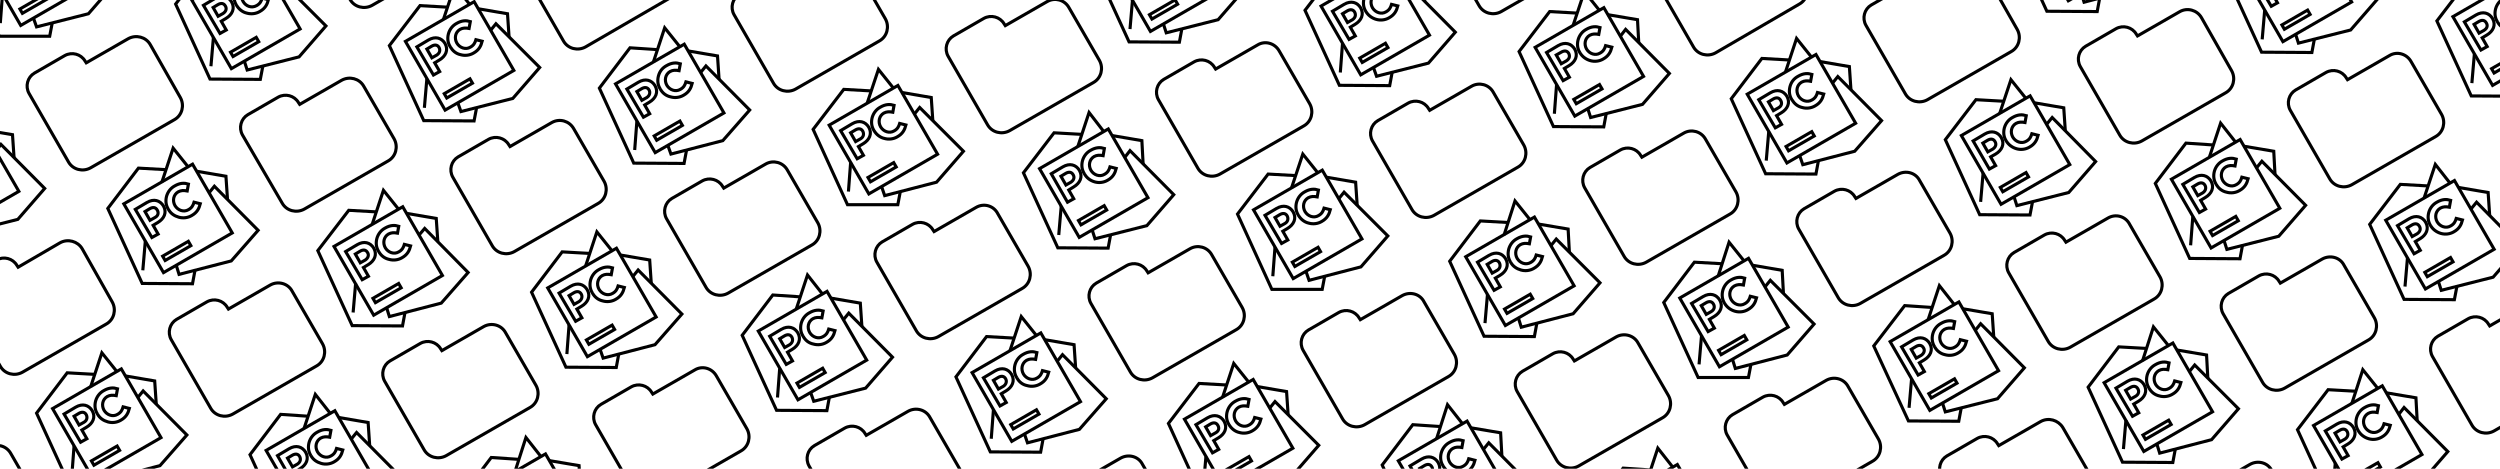 <svg xmlns="http://www.w3.org/2000/svg" viewBox="0 0 800 150"><style type="text/css">  
	.st0{display:none;}
	.st1{display:inline;}
	.st2{fill:none;stroke:#343A40;stroke-linecap:round;stroke-linejoin:round;stroke-miterlimit:10;}
	.st3{display:inline;fill:none;stroke:#343A40;stroke-linecap:round;stroke-linejoin:round;stroke-miterlimit:10;}
	.st4{fill:#343A40;}
	.st5{fill:none;stroke:#FFFFFF;stroke-linecap:round;stroke-linejoin:round;stroke-miterlimit:10;}
	.st6{display:inline;fill:none;stroke:#343A40;stroke-miterlimit:10;}
	.st7{fill-rule:evenodd;clip-rule:evenodd;fill:none;stroke:#000000;stroke-miterlimit:10;}
	.st8{fill:none;stroke:#000000;stroke-miterlimit:10;}
</style><g class="st0"><g class="st1"><path class="st2" d="M154.2 74.2H135.8c-7.2 0-13-5.8-13-13V42.8c0-7.2 5.8-13 13-13h18.4c7.2 0 13 5.8 13 13v18.4C167.3 68.4 161.4 74.2 154.2 74.2z"/><path class="st2" d="M343.2 74.2H324.8c-7.2 0-13-5.8-13-13V42.8c0-7.2 5.8-13 13-13h18.4c7.2 0 13 5.8 13 13v18.4C356.3 68.4 350.4 74.2 343.2 74.2z"/><path class="st2" d="M248.7 74.2H230.3c-7.2 0-13-5.8-13-13V42.8c0-7.2 5.8-13 13-13h18.4c7.2 0 13 5.8 13 13v18.4C261.8 68.4 255.9 74.2 248.7 74.2z"/></g><line class="st3" x1="167.3" y1="52.2" x2="217.3" y2="52.2"/><line class="st3" x1="261.8" y1="52.2" x2="311.8" y2="52.2"/><g class="st1"><path class="st4" d="M443.7 59.7c0-1.5-0.8-2.3-2.2-2.3l0 0c-1.6 0.1-1.1 0.5-4.5 1.3 -3.4 0.8-7.6 0.6-11.3 2.1 -11 4.6-13.2 20.4-23.3 26.1 -7.5 4.2-15 4.6-21.8 6.7 -4.5 1.4-9.3 4.3-13.4 7.8 -3.1 2.7-3.2 5.1-6.5 8.5 -3.5 3.6-13.9 0.1-18.7 5.6 1.5 1.5 2.2 2 5.2 1.6 -0.6 1.2-4.3 2.2-3.6 3.9 0.8 1.8 9.6 3.1 17.7-1.8 3.8-2.3 6.7-5.5 12.6-6.3 7.6-1 16.3 0.7 25 1.9 -1.3 3.9-3.9 6.4-6 9.5 -0.6 0.7 1.3 0.8 3.5 0.4 4-1 6.9-1.8 9.9-3.5 3.7-2.1 4.3-7.7 8.8-8.9 2.5 3.9 9.4 4.8 13.7 1.7 -3.7-1.1-4.8-9-3.5-12.5 1.2-3.3 2.4-8.6 3.6-13 1.3-4.7 1.8-10.7 3.3-13.1 2.4-3.6 5-4.9 7.2-6.9C441.7 66.3 443.8 64.4 443.7 59.7zM425.6 113.8c-2.4 0.6-6.7-0.4-7.8-2.1 0.6-2.5 3.5-4.8 4.9-6.3v0l0 0c0 0 0 0 0 0C422.9 107.8 424.4 112.6 425.6 113.8zM437 69c-2.1 1.5-4.5 2.9-6 5.3 -1.5 2.4-2.5 10.6-4.9 18.7 -2.1 7-5.2 13.9-10.6 16.9 -0.6-1.4 0.1-4.1-1.1-4.9 -0.7 2.1-1.6 4.1-2.5 5.9 -3.2 6.1-7.9 10.7-15.8 12.1 3.7-5.1 7.3-10.3 7.4-19 -2.6 0.6-2.6 6.8-5.3 8.5 -1.7 0.2-3.5 0.2-5.3 0.1 -7.3-0.4-14.7-2.6-21.5-0.4 -4.6 1.5-8.4 5-12.3 6.7 -4.6 2-8.1 2.8-13.8 2v0c-0.7-1 4.2-2.2 3.9-4.4 -2.2-0.2-3.5 0.3-5.5-0.6 0.2-0.4 0.5-0.7 0.9-1 3.6-2.5 13.7-0.6 16.5-3.2 1.7-1.6 2.8-3.4 3.9-5 1.1-1.6 2.3-3.2 4-4.6 0.7-0.5 1.4-1.1 2.1-1.5 3-2 6.6-3.9 10.3-5.1 4.9-1.7 9.9-1.9 15.2-3.9 3.2-1.2 6.8-2.8 9.6-4.9 0.7-0.5 1.3-1 1.9-1.6 8.2-8 9.8-22.1 22.6-23.4 1.6-0.2 2.8-0.1 4-0.1 1.3 0 2.5-0.2 3.8-0.9 0.4 1.3 1 1.9 3.5 2.1C441.5 65.5 439.4 67.3 437 69z"/><path class="st4" d="M426.4 66.5c1.8 1.6 5.6 0.3 4.9-2.8C428.5 63.5 426.9 64.4 426.4 66.5zM439 62.9c-0.5 1-1.4 2.3-1.4 4.9 0 0.4-0.3 0.7-0.3 0.1 0-2.5 0.7-3.6 1.4-5C439 62.2 439.2 62.4 439 62.9L439 62.9z"/><path class="st4" d="M438.5 62.5c-0.6 1-1.9 2.7-2.2 5.3 0 0.4-0.4 0.7-0.3 0 0.3-2.5 1.3-4.1 2.2-5.4C438.6 61.8 438.7 62.1 438.5 62.5zM438.1 62c-0.6 0.9-2.7 3-3.2 5.6 -0.1 0.4-0.5 0.7-0.3 0 0.5-2.5 2.3-4.4 3.2-5.7C438.2 61.3 438.3 61.6 438.1 62zM437.7 61.4c-0.8 0.8-3.3 3.5-4.1 6 -0.1 0.4-0.5 0.6-0.3 0 0.8-2.4 3-4.9 4.1-6.1C437.9 60.8 438 61.1 437.7 61.4z"/></g><g class="st1"><path class="st2" d="M39 20.5v29.3c0 3.5 11.9 6.3 26.6 6.3s26.6-2.8 26.6-6.3V20.5"/></g><path class="st3" d="M65.6 35.7c14.7 0 26.6-2.8 26.6-6.3"/><circle class="st3" cx="49.2" cy="34.9" r="3.4"/><g class="st1"><path class="st2" d="M84.9 54.1c4.6 1.1 7.3 2.7 7.3 4.3 0 3.5-11.9 6.3-26.6 6.3s-26.6-2.8-26.6-6.3c0-1.7 2.8-3.2 7.3-4.3"/><path class="st2" d="M39 58.5v29.3c0 3.5 11.9 6.3 26.6 6.3s26.6-2.8 26.6-6.3V58.5"/></g><path class="st3" d="M65.6 73.6c14.7 0 26.6-2.8 26.6-6.3"/><circle class="st3" cx="49.2" cy="72.8" r="3.4"/><g class="st1"><path class="st2" d="M691.2 43.1v29.3c0 3.5 11.9 6.3 26.6 6.3 14.7 0 26.6-2.8 26.6-6.3V43.1"/><path class="st2" d="M717.8 58.3c14.7 0 26.6-2.8 26.6-6.3"/><circle class="st2" cx="701.3" cy="57.5" r="3.4"/><path class="st2" d="M737 76.7c4.6 1.1 7.3 2.7 7.3 4.3 0 3.5-11.9 6.3-26.6 6.3 -14.7 0-26.6-2.8-26.6-6.3 0-1.7 2.8-3.2 7.3-4.3"/><path class="st2" d="M691.2 81v29.3c0 3.5 11.9 6.3 26.6 6.3 14.7 0 26.6-2.8 26.6-6.3V81"/><path class="st2" d="M717.8 96.2c14.7 0 26.6-2.8 26.6-6.3"/><circle class="st2" cx="701.3" cy="95.4" r="3.4"/></g><g class="st1"><path class="st2" d="M84.9 92.4c4.6 1.1 7.3 2.7 7.3 4.3 0 3.5-11.9 6.3-26.6 6.3s-26.6-2.8-26.6-6.3c0-1.7 2.8-3.2 7.3-4.3"/><path class="st2" d="M39 96.7v29.3c0 3.5 11.9 6.3 26.6 6.3s26.6-2.8 26.6-6.3V96.7"/></g><path class="st3" d="M65.6 111.9c14.7 0 26.6-2.8 26.6-6.3"/><circle class="st3" cx="49.2" cy="111.1" r="3.4"/><g class="st1"><line class="st5" x1="97.2" y1="73.2" x2="108.1" y2="73.2"/><line class="st5" x1="102.7" y1="67.8" x2="102.7" y2="78.7"/></g><g class="st1"><line class="st2" x1="186.8" y1="91.2" x2="197.7" y2="91.2"/><line class="st2" x1="192.3" y1="85.7" x2="192.3" y2="96.6"/></g><g class="st1"><line class="st2" x1="619" y1="76.7" x2="629.9" y2="76.7"/><line class="st2" x1="624.5" y1="71.2" x2="624.5" y2="82.2"/></g><g class="st1"><line class="st2" x1="644.2" y1="76.7" x2="655.2" y2="76.7"/><line class="st2" x1="649.7" y1="71.2" x2="649.7" y2="82.2"/></g><g class="st1"><path class="st2" d="M666.3 237h-77.1c-4.7 0-8.5-3.8-8.5-8.5v-50.5c0-4.7 3.8-8.5 8.5-8.5h77.1c4.7 0 8.5 3.8 8.5 8.5v50.5C674.8 233.2 671 237 666.3 237z"/><line class="st2" x1="580.7" y1="183.1" x2="674.8" y2="183.1"/><rect x="588.6" y="193.5" class="st2" width="35.2" height="32.6"/><line class="st2" x1="631.1" y1="193.5" x2="667" y2="193.5"/><line class="st2" x1="631.1" y1="200.1" x2="667" y2="200.1"/><line class="st2" x1="631.1" y1="206.6" x2="657.2" y2="206.6"/><line class="st2" x1="631.1" y1="213.2" x2="667" y2="213.2"/><line class="st2" x1="631.1" y1="219.7" x2="667" y2="219.7"/><line class="st2" x1="631.1" y1="226.2" x2="657.2" y2="226.2"/></g><g class="st1"><path class="st2" d="M532.3 200.9H455.2c-4.7 0-8.5-3.8-8.5-8.5v-50.5c0-4.7 3.8-8.5 8.5-8.5h77.1c4.7 0 8.5 3.8 8.5 8.5v50.5C540.8 197.1 537 200.9 532.3 200.9z"/><line class="st2" x1="446.7" y1="147" x2="540.8" y2="147"/><rect x="454.6" y="157.4" class="st2" width="35.2" height="32.6"/><line class="st2" x1="497.1" y1="157.4" x2="532.9" y2="157.4"/><line class="st2" x1="497.1" y1="164" x2="532.9" y2="164"/><line class="st2" x1="497.1" y1="170.5" x2="523.2" y2="170.5"/><line class="st2" x1="497.1" y1="177.1" x2="532.9" y2="177.1"/><line class="st2" x1="497.1" y1="183.6" x2="532.9" y2="183.6"/><line class="st2" x1="497.1" y1="190.1" x2="523.2" y2="190.1"/></g><path class="st3" d="M579.9 12.9h-34.2c-2.7 0-5 2.2-5 5v17.5c0 2.7 2.2 5 5 5h5.2l4.3 8.9 4.3-8.9h20.3c2.7 0 5-2.2 5-5V17.8C584.9 15.1 582.7 12.9 579.9 12.9z"/><g class="st1"><line class="st2" x1="547.8" y1="20.4" x2="577.8" y2="20.4"/><line class="st2" x1="547.8" y1="26.5" x2="577.8" y2="26.5"/><line class="st2" x1="547.8" y1="32.8" x2="569.2" y2="32.8"/></g><path class="st3" d="M569.5 24.4h34.2c2.7 0 5 2.2 5 5v17.5c0 2.7-2.2 5-5 5h-5.2l-4.3 8.9 -4.3-8.9h-20.3c-2.7 0-5-2.2-5-5V29.4C564.5 26.6 566.8 24.4 569.5 24.4z"/><g class="st1"><line class="st2" x1="571.6" y1="31.9" x2="601.6" y2="31.9"/><line class="st2" x1="571.6" y1="38" x2="601.6" y2="38"/><line class="st2" x1="571.6" y1="44.3" x2="593" y2="44.3"/></g><g class="st1"><path class="st2" d="M271 195.8v-4.5c0-2.1-1.7-3.8-3.8-3.8h-26.4c-2.1 0-3.8 1.7-3.8 3.8v13.5c0 2.1 1.7 3.8 3.8 3.8h4l3.4 6.9 3.4-6.9h3.8"/><line class="st2" x1="242.4" y1="193.3" x2="265.5" y2="193.3"/><line class="st2" x1="242.4" y1="198" x2="255.6" y2="198"/><line class="st2" x1="242.4" y1="202.9" x2="255.3" y2="202.9"/><path class="st2" d="M259.1 195.8h26.4c2.1 0 3.8 1.7 3.8 3.8v13.5c0 2.1-1.7 3.8-3.8 3.8h-4l-3.3 6.9 -3.3-6.9h-15.7c-2.1 0-3.8-1.7-3.8-3.8v-13.5C255.3 197.5 257 195.8 259.1 195.8z"/><line class="st2" x1="260.7" y1="201.6" x2="283.9" y2="201.6"/><line class="st2" x1="260.7" y1="206.3" x2="283.9" y2="206.3"/><line class="st2" x1="260.7" y1="211.2" x2="277.2" y2="211.2"/><path class="st2" d="M287.5 238.6h-48.8c-4.7 0-8.5-3.8-8.5-8.5v-48.8c0-4.7 3.8-8.5 8.5-8.5h48.8c4.7 0 8.5 3.8 8.5 8.5v48.8C296 234.8 292.2 238.6 287.5 238.6z"/><line class="st2" x1="230.2" y1="181.3" x2="221.8" y2="181.3"/><line class="st2" x1="230.2" y1="199.6" x2="221.8" y2="199.6"/><line class="st2" x1="230.2" y1="193.5" x2="221.8" y2="193.5"/><line class="st2" x1="230.2" y1="187.4" x2="221.8" y2="187.4"/><line class="st2" x1="230.2" y1="205.7" x2="221.8" y2="205.7"/><line class="st2" x1="230.2" y1="217.9" x2="221.8" y2="217.9"/><line class="st2" x1="230.2" y1="224" x2="221.8" y2="224"/><line class="st2" x1="230.2" y1="211.8" x2="221.8" y2="211.8"/><line class="st2" x1="230.2" y1="230.1" x2="221.8" y2="230.1"/><line class="st2" x1="304.5" y1="181.3" x2="296" y2="181.3"/><line class="st2" x1="304.5" y1="199.6" x2="296" y2="199.6"/><line class="st2" x1="304.5" y1="193.5" x2="296" y2="193.5"/><line class="st2" x1="304.5" y1="187.4" x2="296" y2="187.4"/><line class="st2" x1="304.5" y1="205.7" x2="296" y2="205.7"/><line class="st2" x1="304.5" y1="217.9" x2="296" y2="217.9"/><line class="st2" x1="304.5" y1="224" x2="296" y2="224"/><line class="st2" x1="304.5" y1="211.8" x2="296" y2="211.8"/><line class="st2" x1="304.5" y1="230.1" x2="296" y2="230.1"/><line class="st2" x1="238.7" y1="164.3" x2="238.7" y2="172.8"/><line class="st2" x1="257" y1="164.3" x2="257" y2="172.8"/><line class="st2" x1="250.9" y1="164.3" x2="250.9" y2="172.8"/><line class="st2" x1="244.8" y1="164.3" x2="244.8" y2="172.8"/><line class="st2" x1="263.1" y1="164.3" x2="263.1" y2="172.8"/><line class="st2" x1="275.3" y1="164.3" x2="275.3" y2="172.8"/><line class="st2" x1="281.4" y1="164.3" x2="281.4" y2="172.8"/><line class="st2" x1="269.2" y1="164.3" x2="269.2" y2="172.8"/><line class="st2" x1="287.5" y1="164.3" x2="287.5" y2="172.8"/><line class="st2" x1="238.7" y1="238.6" x2="238.7" y2="247"/><line class="st2" x1="257" y1="238.6" x2="257" y2="247"/><line class="st2" x1="250.9" y1="238.6" x2="250.9" y2="247"/><line class="st2" x1="244.8" y1="238.6" x2="244.8" y2="247"/><line class="st2" x1="263.1" y1="238.6" x2="263.1" y2="247"/><line class="st2" x1="275.3" y1="238.6" x2="275.3" y2="247"/><line class="st2" x1="281.4" y1="238.6" x2="281.4" y2="247"/><line class="st2" x1="269.2" y1="238.6" x2="269.2" y2="247"/><line class="st2" x1="287.5" y1="238.6" x2="287.5" y2="247"/></g><g class="st1"><path class="st2" d="M170.2 223c0 10.5-8.5 19-19 19s-19-8.5-19-19"/><path class="st2" d="M151.2 184.1c-7.2 0-13 5.8-13 13v25.9c0 7.2 5.8 13 13 13 7.2 0 13-5.8 13-13v-25.9C164.2 190 158.4 184.1 151.2 184.1z"/><circle class="st2" cx="151.2" cy="220.4" r="3.5"/><line class="st2" x1="147.7" y1="220.4" x2="138.1" y2="220.4"/><line class="st2" x1="154.6" y1="220.4" x2="164.2" y2="220.4"/><line class="st2" x1="164.2" y1="197.7" x2="156.5" y2="197.7"/><line class="st2" x1="164.2" y1="203.3" x2="156.5" y2="203.3"/><line class="st2" x1="164.2" y1="208.9" x2="156.5" y2="208.9"/><line class="st2" x1="145.9" y1="197.7" x2="138.1" y2="197.7"/><line class="st2" x1="145.9" y1="203.3" x2="138.1" y2="203.3"/><line class="st2" x1="145.9" y1="208.9" x2="138.1" y2="208.9"/><line class="st2" x1="151.2" y1="242.1" x2="151.2" y2="251.3"/><line class="st2" x1="138.1" y1="251.4" x2="164.2" y2="251.4"/></g><path class="st3" d="M108.1 161.8c7.2 0 7.2 10.9 14.4 10.9 7.2 0 7.2-10.9 14.4-10.9 7.2 0 7.2 10.9 14.4 10.9 7.2 0 7.2-10.9 14.4-10.9 7.2 0 7.2 10.9 14.4 10.9 7.2 0 7.2-10.9 14.4-10.9"/><path class="st6" d="M516.4 47.7c-1.6-1.4-3.4-2.5-5.2-3.6 -2.4-1.5-5.8-2.6-8.3-0.5 -1.1 0.9-1.7 2.3-2.6 3.4 -1.8 2.2-4.5 3.3-7.2 4.1 -4.4 1.4-9.9 2.7-11.7 7.5 -0.6 1.5-0.6 3.3 0.1 4.8 0.7 1.7 2.2 2.9 3.8 3.6 1.7 0.7 3.5 0.9 5.3 0.8 4.3-0.2 8.4-1.9 12.7-2.6 3.6-0.6 7.2 0.7 10.7 0.3 3-0.3 5.7-2.2 7.1-4.8 0.8-1.6 1.1-3.5 0.8-5.3 -0.4-2-1.5-3.8-2.9-5.3C518.1 49.2 517.3 48.4 516.4 47.7z"/></g><rect x="-1.4" y="-21.9" transform="matrix(0.866 -0.5 0.5 0.866 6.099 4.408)" class="st7" width="25.4" height="25.4"/><rect x="6.1" y="0.4" transform="matrix(0.866 -0.5 0.5 0.866 0.88 5.582)" class="st7" width="9.5" height="1.6"/><path class="st7" d="M-2.4-12.1l3.7-2.2c2.2-1.3 4.2-0.7 5.3 1.1l0 0c1.2 2.1 0.2 4.1-1.8 5.3L3.2-7l1.6 2.8L2.9-3.1 -2.4-12.1 -2.4-12.1 -2.4-12.1zM4.7-11.9L4.7-11.9c-0.5-0.9-1.4-1-2.4-0.4l-1.5 0.9 1.6 2.8 1.6-0.9C5-10.1 5.1-11.1 4.7-11.9z"/><path class="st7" d="M8.3-12.1L8.3-12.1c-0.8-1.2-1-2.7-0.6-4.2 0.4-1.4 1.3-2.6 2.6-3.3 1.7-1 3.1-1 4.4-0.6l-0.4 2.2c-1.1-0.2-2-0.2-2.9 0.3 -1.5 0.9-1.9 2.8-1 4.4l0 0c0.9 1.5 2.8 2.2 4.3 1.3 1.1-0.6 1.5-1.4 1.8-2.4l2 0.5c-0.4 1.5-1 2.8-2.8 3.8 -1.2 0.7-2.7 0.9-4.1 0.5S9-10.9 8.3-12.1"/><polyline class="st8" points="16.7 7.4 15.9 11.6 -0.2 11.6 -11.2 -12.5 -1.4 -25.3 7.5 -24.8 "/><polyline class="st8" points="6.1 -20.9 9.7 -31.7 14.5 -25.7 "/><line class="st8" x1="0.1" y1="7.4" x2="0.8" y2="-1.9"/><polyline class="st8" points="10.7 5.8 11.7 8.6 28.3 4.4 36.9 -5.5 22.9 -19.5 21.2 -17.4 "/><polyline class="st8" points="17.2 -24.3 26.6 -22.7 27.1 -15.3 "/><rect x="-24" y="43.9" transform="matrix(0.866 -0.5 0.5 0.866 -29.825 1.919)" class="st7" width="25.4" height="25.4"/><rect x="-16.5" y="66.1" transform="matrix(0.866 -0.5 0.5 0.866 -35.044 3.093)" class="st7" width="9.5" height="1.6"/><path class="st7" d="M-25 53.7l3.7-2.2c2.2-1.3 4.2-0.7 5.3 1.1l0 0c1.2 2.1 0.2 4.1-1.8 5.3l-1.5 0.9 1.6 2.8 -2 1.1L-25 53.7 -25 53.7 -25 53.7zM-17.9 53.9L-17.9 53.9c-0.5-0.9-1.4-1-2.4-0.4l-1.5 0.9 1.6 2.8 1.6-0.9C-17.6 55.6-17.5 54.7-17.9 53.9z"/><path class="st7" d="M-14.3 53.7L-14.3 53.7c-0.8-1.2-1-2.7-0.6-4.2 0.4-1.4 1.3-2.6 2.6-3.3 1.7-1 3.1-1 4.4-0.6l-0.4 2.2c-1.1-0.2-2-0.2-2.9 0.3 -1.5 0.9-1.9 2.8-1 4.4l0 0c0.9 1.5 2.8 2.2 4.3 1.3 1.1-0.6 1.5-1.4 1.8-2.4l2 0.5c-0.4 1.5-1 2.8-2.8 3.8 -1.2 0.7-2.7 0.9-4.1 0.5C-12.5 55.8-13.6 54.9-14.3 53.7"/><polyline class="st8" points="-5.9 73.2 -6.7 77.4 -22.8 77.3 -33.8 53.3 -24 40.5 -15.1 41 "/><polyline class="st8" points="-16.5 44.9 -12.9 34.1 -8.1 40.1 "/><line class="st8" x1="-22.6" y1="73.2" x2="-21.8" y2="63.9"/><polyline class="st8" points="-11.9 71.6 -10.9 74.4 5.7 70.2 14.3 60.3 0.3 46.2 -1.4 48.4 "/><polyline class="st8" points="-5.4 41.5 4 43.1 4.5 50.5 "/><path class="st8" d="M41 12.4l-13.4 7.7 -0.4-0.6c-1.3-2.2-4.2-3-6.5-1.7l-9.7 5.6c-2.2 1.3-3 4.2-1.7 6.5l12.6 21.9c1.4 2.5 4.6 3.3 7.1 1.9l26.8-15.4c2.5-1.4 3.3-4.6 1.9-7.1L48.1 14.3C46.7 11.8 43.5 11 41 12.4z"/><rect x="66" y="-8.1" transform="matrix(0.866 -0.5 0.5 0.866 8.237 39.98)" class="st7" width="25.4" height="25.4"/><rect x="73.5" y="14.2" transform="matrix(0.866 -0.5 0.5 0.866 3.018 41.154)" class="st7" width="9.5" height="1.6"/><path class="st7" d="M65.1 1.7L68.8-0.5c2.2-1.3 4.2-0.7 5.3 1.1l0 0c1.2 2.1 0.2 4.1-1.8 5.3l-1.5 0.9 1.6 2.8 -2 1.1L65.1 1.7 65.1 1.7 65.1 1.7zM72.1 1.9L72.1 1.9c-0.5-0.9-1.4-1-2.4-0.4l-1.5 0.9 1.6 2.8 1.6-0.9C72.4 3.6 72.6 2.7 72.1 1.9z"/><path class="st7" d="M75.7 1.7L75.7 1.7c-0.8-1.2-1-2.7-0.6-4.2 0.4-1.4 1.3-2.6 2.6-3.3 1.7-1 3.1-1 4.4-0.6l-0.4 2.2c-1.1-0.2-2-0.2-2.9 0.3 -1.5 0.9-1.9 2.8-1 4.4l0 0C78.7 2 80.5 2.7 82.1 1.8c1.1-0.6 1.5-1.4 1.8-2.4l2 0.5c-0.4 1.5-1 2.8-2.8 3.8 -1.2 0.7-2.7 0.9-4.1 0.5C77.6 3.9 76.4 2.9 75.7 1.7"/><polyline class="st8" points="84.1 21.2 83.3 25.4 67.2 25.3 56.2 1.3 66 -11.5 74.9 -11 "/><polyline class="st8" points="73.6 -7.1 77.1 -17.9 81.9 -11.9 "/><line class="st8" x1="67.5" y1="21.2" x2="68.3" y2="11.9"/><polyline class="st8" points="78.2 19.6 79.1 22.4 95.7 18.2 104.3 8.3 90.3 -5.7 88.6 -3.6 "/><polyline class="st8" points="84.6 -10.5 94.1 -8.9 94.5 -1.5 "/><path class="st8" d="M131.1-39.6l-13.4 7.7 -0.4-0.6c-1.3-2.2-4.2-3-6.5-1.7l-9.7 5.6c-2.2 1.3-3 4.2-1.7 6.5l12.6 21.9c1.4 2.5 4.6 3.3 7.1 1.9l26.8-15.4c2.5-1.4 3.3-4.6 1.9-7.1l-9.7-16.8C136.7-40.2 133.5-41 131.1-39.6z"/><rect x="44.3" y="57.2" transform="matrix(0.866 -0.5 0.5 0.866 -27.343 37.85)" class="st7" width="25.4" height="25.4"/><rect x="51.8" y="79.5" transform="matrix(0.866 -0.5 0.5 0.866 -32.562 39.024)" class="st7" width="9.5" height="1.6"/><path class="st7" d="M43.3 67l3.7-2.2c2.2-1.3 4.2-0.7 5.3 1.1l0 0c1.2 2.1 0.2 4.1-1.8 5.3l-1.5 0.9 1.6 2.8 -2 1.1L43.3 67 43.3 67 43.3 67zM50.3 67.2L50.3 67.2c-0.5-0.9-1.4-1-2.4-0.4l-1.5 0.9 1.6 2.8 1.6-0.9C50.7 69 50.8 68 50.3 67.2z"/><path class="st7" d="M53.9 67L53.9 67c-0.8-1.2-1-2.7-0.6-4.2 0.4-1.4 1.3-2.6 2.6-3.3 1.7-1 3.1-1 4.4-0.6l-0.4 2.2c-1.1-0.2-2-0.2-2.9 0.3 -1.5 0.9-1.9 2.8-1 4.4l0 0c0.9 1.5 2.8 2.2 4.3 1.3 1.1-0.6 1.5-1.4 1.8-2.4l2 0.5c-0.4 1.5-1 2.8-2.8 3.8 -1.2 0.7-2.7 0.9-4.1 0.5S54.6 68.3 53.9 67"/><polyline class="st8" points="62.4 86.5 61.6 90.8 45.5 90.7 34.5 66.7 44.3 53.8 53.2 54.3 "/><polyline class="st8" points="51.8 58.3 55.4 47.4 60.2 53.4 "/><line class="st8" x1="45.7" y1="86.5" x2="46.5" y2="77.2"/><polyline class="st8" points="56.4 84.9 57.3 87.8 74 83.5 82.6 73.7 68.6 59.6 66.9 61.7 "/><polyline class="st8" points="62.9 54.8 72.3 56.4 72.8 63.8 "/><path class="st8" d="M19.2 77.7L5.8 85.5l-0.4-0.6c-1.3-2.2-4.2-3-6.5-1.7l-9.7 5.6c-2.2 1.3-3 4.2-1.7 6.5l12.6 21.9c1.4 2.5 4.6 3.3 7.1 1.9l26.8-15.4c2.5-1.4 3.3-4.6 1.9-7.1L26.3 79.6C24.9 77.2 21.7 76.3 19.2 77.7z"/><rect x="134.4" y="5.2" transform="matrix(0.866 -0.5 0.5 0.866 10.743 75.936)" class="st7" width="25.4" height="25.4"/><rect x="141.9" y="27.5" transform="matrix(0.866 -0.5 0.5 0.866 5.524 77.11)" class="st7" width="9.5" height="1.6"/><path class="st7" d="M133.4 15l3.7-2.2c2.2-1.3 4.2-0.7 5.3 1.1l0 0c1.2 2.1 0.2 4.1-1.8 5.3l-1.5 0.9 1.6 2.8 -2 1.1L133.4 15 133.4 15 133.4 15zM140.5 15.2L140.5 15.2c-0.5-0.9-1.4-1-2.4-0.4l-1.5 0.9 1.6 2.8 1.6-0.9C140.8 16.9 140.9 16 140.5 15.2z"/><path class="st7" d="M144.1 15L144.1 15c-0.8-1.2-1-2.7-0.6-4.2 0.4-1.4 1.3-2.6 2.6-3.3 1.7-1 3.1-1 4.4-0.6l-0.4 2.2c-1.1-0.2-2-0.2-2.9 0.3 -1.5 0.9-1.9 2.8-1 4.4l0 0c0.9 1.5 2.8 2.2 4.3 1.3 1.1-0.6 1.5-1.4 1.8-2.4l2 0.5c-0.4 1.5-1 2.8-2.8 3.8 -1.2 0.7-2.7 0.9-4.1 0.5C145.9 17.2 144.8 16.2 144.1 15"/><polyline class="st8" points="152.5 34.5 151.7 38.7 135.6 38.6 124.6 14.6 134.4 1.8 143.3 2.3 "/><polyline class="st8" points="141.9 6.2 145.5 -4.6 150.3 1.4 "/><line class="st8" x1="135.8" y1="34.5" x2="136.6" y2="25.2"/><polyline class="st8" points="146.5 32.9 147.5 35.7 164.1 31.5 172.7 21.6 158.7 7.6 157 9.7 "/><polyline class="st8" points="153 2.8 162.4 4.4 162.9 11.8 "/><path class="st8" d="M109.3 25.7l-13.4 7.7 -0.4-0.6c-1.3-2.2-4.2-3-6.5-1.7l-9.7 5.6c-2.2 1.3-3 4.2-1.7 6.5L90.3 65c1.4 2.5 4.6 3.3 7.1 1.9l26.8-15.4c2.5-1.4 3.3-4.6 1.9-7.1l-9.7-16.8C115 25.1 111.8 24.3 109.3 25.7z"/><path class="st8" d="M199.4-26.3l-13.4 7.7 -0.4-0.6c-1.3-2.2-4.2-3-6.5-1.7l-9.7 5.6c-2.2 1.3-3 4.2-1.7 6.5l12.6 21.9c1.4 2.5 4.6 3.3 7.1 1.9L214.3-0.6c2.5-1.4 3.3-4.6 1.9-7.1l-9.7-16.8C205.1-26.9 201.9-27.7 199.4-26.3z"/><path class="st8" d="M-3.5 143.2l-13.4 7.7 -0.4-0.6c-1.3-2.2-4.2-3-6.5-1.7l-9.7 5.6c-2.2 1.3-3 4.2-1.7 6.5l12.6 21.9c1.4 2.5 4.6 3.3 7.1 1.9l26.8-15.4c2.5-1.4 3.3-4.6 1.9-7.1l-9.7-16.8C2.1 142.6-1.1 141.8-3.5 143.2z"/><rect x="21.5" y="122.7" transform="matrix(0.866 -0.5 0.5 0.866 -63.144 35.238)" class="st7" width="25.4" height="25.4"/><rect x="29" y="145" transform="matrix(0.866 -0.5 0.5 0.866 -68.363 36.412)" class="st7" width="9.5" height="1.6"/><path class="st7" d="M20.5 132.5l3.7-2.2c2.2-1.3 4.2-0.7 5.3 1.1l0 0c1.2 2.1 0.2 4.1-1.8 5.3l-1.5 0.9 1.6 2.8 -2 1.1L20.5 132.5 20.5 132.5 20.5 132.5zM27.6 132.7L27.6 132.7c-0.5-0.9-1.4-1-2.4-0.4l-1.5 0.9 1.6 2.8 1.6-0.9C27.9 134.5 28 133.5 27.6 132.7z"/><path class="st7" d="M31.2 132.5L31.2 132.5c-0.8-1.2-1-2.7-0.6-4.2 0.4-1.4 1.3-2.6 2.6-3.3 1.7-1 3.1-1 4.4-0.6l-0.4 2.2c-1.1-0.2-2-0.2-2.9 0.3 -1.5 0.9-1.9 2.8-1 4.4l0 0c0.9 1.5 2.8 2.2 4.3 1.3 1.1-0.6 1.5-1.4 1.8-2.4l2 0.5c-0.4 1.5-1 2.8-2.8 3.8 -1.2 0.7-2.7 0.9-4.1 0.5S31.9 133.8 31.2 132.5"/><polyline class="st8" points="39.6 152 38.8 156.3 22.7 156.2 11.7 132.2 21.5 119.3 30.4 119.8 "/><polyline class="st8" points="29 123.8 32.6 112.9 37.4 118.9 "/><line class="st8" x1="23" y1="152" x2="23.7" y2="142.7"/><polyline class="st8" points="33.6 150.4 34.6 153.3 51.2 149 59.8 139.2 45.8 125.1 44.1 127.2 "/><polyline class="st8" points="40.1 120.3 49.5 121.9 50 129.3 "/><path class="st8" d="M86.5 91.2l-13.4 7.7 -0.4-0.6c-1.3-2.2-4.2-3-6.5-1.7l-9.7 5.6c-2.2 1.3-3 4.2-1.7 6.5l12.6 21.9c1.4 2.5 4.6 3.3 7.1 1.9l26.8-15.4c2.5-1.4 3.3-4.6 1.9-7.1l-9.7-16.8C92.2 90.7 89 89.8 86.5 91.2z"/><rect x="111.5" y="70.8" transform="matrix(0.866 -0.5 0.5 0.866 -25.082 73.299)" class="st7" width="25.4" height="25.4"/><rect x="119.1" y="93" transform="matrix(0.866 -0.5 0.5 0.866 -30.301 74.473)" class="st7" width="9.5" height="1.6"/><path class="st7" d="M110.6 80.5l3.7-2.2c2.2-1.3 4.2-0.7 5.3 1.1l0 0c1.2 2.1 0.2 4.1-1.8 5.3l-1.5 0.9 1.6 2.8 -2 1.1L110.6 80.5 110.6 80.5 110.6 80.5zM117.6 80.8L117.6 80.8c-0.5-0.9-1.4-1-2.4-0.4l-1.5 0.9 1.6 2.8 1.6-0.9C117.9 82.5 118.1 81.5 117.6 80.8z"/><path class="st7" d="M121.2 80.5L121.2 80.5c-0.8-1.2-1-2.7-0.6-4.2 0.4-1.4 1.3-2.6 2.6-3.3 1.7-1 3.1-1 4.4-0.6l-0.4 2.2c-1.1-0.2-2-0.2-2.9 0.3 -1.5 0.9-1.9 2.8-1 4.4l0 0c0.9 1.5 2.8 2.2 4.3 1.3 1.1-0.6 1.5-1.4 1.8-2.4l2 0.5c-0.4 1.5-1 2.8-2.8 3.8 -1.2 0.7-2.7 0.9-4.1 0.5C123.1 82.7 121.9 81.8 121.2 80.5"/><polyline class="st8" points="129.6 100 128.8 104.3 112.7 104.2 101.7 80.2 111.6 67.3 120.4 67.8 "/><polyline class="st8" points="119.1 71.8 122.7 60.9 127.5 66.9 "/><line class="st8" x1="113" y1="100" x2="113.8" y2="90.7"/><polyline class="st8" points="123.7 98.4 124.6 101.3 141.2 97 149.8 87.2 135.9 73.1 134.1 75.2 "/><polyline class="st8" points="130.2 68.3 139.6 69.9 140.1 77.3 "/><path class="st8" d="M176.6 39.2l-13.4 7.7 -0.4-0.6c-1.3-2.2-4.2-3-6.5-1.7l-9.7 5.6c-2.2 1.3-3 4.2-1.7 6.5l12.6 21.9c1.4 2.5 4.6 3.3 7.1 1.9l26.8-15.4c2.5-1.4 3.3-4.6 1.9-7.1l-9.7-16.8C182.2 38.7 179.1 37.8 176.6 39.2z"/><rect x="201.6" y="18.8" transform="matrix(0.866 -0.5 0.5 0.866 12.979 111.361)" class="st7" width="25.4" height="25.4"/><rect x="209.1" y="41" transform="matrix(0.866 -0.5 0.5 0.866 7.76 112.535)" class="st7" width="9.5" height="1.6"/><path class="st7" d="M200.6 28.5l3.7-2.2c2.2-1.3 4.2-0.7 5.3 1.1l0 0c1.2 2.1 0.2 4.1-1.8 5.3l-1.5 0.9 1.6 2.8 -2 1.1L200.6 28.5 200.6 28.5 200.6 28.5zM207.7 28.8L207.7 28.8c-0.5-0.9-1.4-1-2.4-0.4l-1.5 0.9 1.6 2.8 1.6-0.9C208 30.5 208.1 29.5 207.7 28.8z"/><path class="st7" d="M211.3 28.5L211.3 28.5c-0.8-1.2-1-2.7-0.6-4.2s1.3-2.6 2.6-3.3c1.7-1 3.1-1 4.4-0.6l-0.4 2.2c-1.1-0.2-2-0.2-2.9 0.3 -1.5 0.9-1.9 2.8-1 4.4l0 0c0.9 1.5 2.8 2.2 4.3 1.3 1.1-0.6 1.5-1.4 1.8-2.4l2 0.5c-0.4 1.5-1 2.8-2.8 3.8 -1.2 0.7-2.7 0.9-4.1 0.5C213.2 30.7 212 29.8 211.3 28.5"/><polyline class="st8" points="219.7 48 218.9 52.3 202.8 52.2 191.8 28.2 201.6 15.3 210.5 15.9 "/><polyline class="st8" points="209.1 19.8 212.7 8.9 217.5 14.9 "/><line class="st8" x1="203.1" y1="48" x2="203.8" y2="38.8"/><polyline class="st8" points="213.7 46.5 214.7 49.3 231.3 45 239.9 35.2 225.9 21.1 224.2 23.2 "/><polyline class="st8" points="220.2 16.3 229.6 17.9 230.1 25.3 "/><path class="st8" d="M266.6-12.8l-13.4 7.7 -0.4-0.6c-1.3-2.2-4.2-3-6.5-1.7l-9.7 5.6c-2.2 1.3-3 4.2-1.7 6.5l12.6 21.9c1.4 2.5 4.6 3.3 7.1 1.9l26.8-15.4c2.5-1.4 3.3-4.6 1.9-7.1l-9.7-16.8C272.3-13.3 269.1-14.2 266.6-12.8z"/><rect x="89.8" y="136.1" transform="matrix(0.866 -0.5 0.5 0.866 -60.662 71.169)" class="st7" width="25.4" height="25.4"/><rect x="97.3" y="158.3" transform="matrix(0.866 -0.5 0.5 0.866 -65.881 72.343)" class="st7" width="9.5" height="1.6"/><path class="st7" d="M88.8 145.8l3.7-2.2c2.2-1.3 4.2-0.7 5.3 1.1l0 0c1.2 2.1 0.2 4.1-1.8 5.3L94.4 151l1.6 2.8 -2 1.1L88.8 145.8 88.8 145.8 88.8 145.8zM95.9 146.1L95.9 146.1c-0.5-0.9-1.4-1-2.4-0.4l-1.5 0.9 1.6 2.8 1.6-0.9C96.2 147.8 96.3 146.9 95.9 146.1z"/><path class="st7" d="M99.5 145.8L99.5 145.8c-0.8-1.2-1-2.7-0.6-4.2 0.4-1.4 1.3-2.6 2.6-3.3 1.7-1 3.1-1 4.4-0.6l-0.4 2.2c-1.1-0.2-2-0.2-2.9 0.3 -1.5 0.9-1.9 2.8-1 4.4l0 0c0.9 1.5 2.8 2.2 4.3 1.3 1.1-0.6 1.5-1.4 1.8-2.4l2 0.5c-0.4 1.5-1 2.8-2.8 3.8 -1.2 0.7-2.7 0.9-4.1 0.5S100.2 147.1 99.5 145.8"/><polyline class="st8" points="107.9 165.3 107.1 169.6 91 169.5 80 145.5 89.8 132.6 98.7 133.2 "/><polyline class="st8" points="97.3 137.1 100.9 126.2 105.7 132.3 "/><line class="st8" x1="91.2" y1="165.4" x2="92" y2="156.1"/><polyline class="st8" points="101.9 163.8 102.9 166.6 119.5 162.4 128.1 152.5 114.1 138.4 112.4 140.5 "/><polyline class="st8" points="108.4 133.6 117.8 135.2 118.3 142.6 "/><rect x="179.9" y="84.1" transform="matrix(0.866 -0.5 0.5 0.866 -22.576 109.255)" class="st7" width="25.4" height="25.4"/><rect x="187.4" y="106.3" transform="matrix(0.866 -0.5 0.5 0.866 -27.795 110.429)" class="st7" width="9.5" height="1.6"/><path class="st7" d="M178.9 93.8l3.7-2.2c2.2-1.3 4.2-0.7 5.3 1.1l0 0c1.2 2.1 0.2 4.1-1.8 5.3l-1.5 0.9 1.6 2.8 -2 1.1L178.9 93.8 178.9 93.8 178.9 93.8zM186 94.1L186 94.1c-0.5-0.9-1.4-1-2.4-0.4l-1.5 0.9 1.6 2.8 1.6-0.9C186.3 95.8 186.4 94.8 186 94.1z"/><path class="st7" d="M189.6 93.8L189.6 93.8c-0.8-1.2-1-2.7-0.6-4.2 0.4-1.4 1.3-2.6 2.6-3.3 1.7-1 3.1-1 4.4-0.6l-0.4 2.2c-1.1-0.2-2-0.2-2.9 0.3 -1.5 0.9-1.9 2.8-1 4.4l0 0c0.9 1.5 2.8 2.2 4.3 1.3 1.1-0.6 1.5-1.4 1.8-2.4l2 0.5c-0.4 1.5-1 2.8-2.8 3.8 -1.2 0.7-2.7 0.9-4.1 0.5C191.5 96 190.3 95.1 189.6 93.8"/><polyline class="st8" points="198 113.3 197.2 117.6 181.1 117.5 170.1 93.5 179.9 80.6 188.8 81.1 "/><polyline class="st8" points="187.4 85.1 191 74.2 195.8 80.2 "/><line class="st8" x1="181.4" y1="113.3" x2="182.1" y2="104"/><polyline class="st8" points="192 111.7 193 114.6 209.6 110.3 218.2 100.5 204.2 86.4 202.5 88.5 "/><polyline class="st8" points="198.5 81.6 207.9 83.2 208.4 90.6 "/><path class="st8" d="M154.8 104.5l-13.4 7.7 -0.4-0.6c-1.3-2.2-4.2-3-6.5-1.7l-9.7 5.6c-2.2 1.3-3 4.2-1.7 6.5l12.6 21.9c1.4 2.5 4.6 3.3 7.1 1.9l26.8-15.4c2.5-1.4 3.3-4.6 1.9-7.1l-9.7-16.8C160.5 104 157.3 103.1 154.8 104.5z"/><rect x="270" y="32" transform="matrix(0.866 -0.5 0.5 0.866 15.51 147.34)" class="st7" width="25.4" height="25.4"/><rect x="277.5" y="54.3" transform="matrix(0.866 -0.5 0.5 0.866 10.291 148.514)" class="st7" width="9.5" height="1.6"/><path class="st7" d="M269 41.8l3.7-2.2c2.2-1.3 4.2-0.7 5.3 1.1l0 0c1.2 2.1 0.2 4.1-1.8 5.3l-1.5 0.9 1.6 2.8 -2 1.1L269 41.8 269 41.8 269 41.8zM276.1 42L276.1 42c-0.5-0.9-1.4-1-2.4-0.4l-1.5 0.9 1.6 2.8 1.6-0.9C276.4 43.8 276.5 42.8 276.1 42z"/><path class="st7" d="M279.7 41.8L279.7 41.8c-0.8-1.2-1-2.7-0.6-4.2 0.4-1.4 1.3-2.6 2.6-3.3 1.7-1 3.1-1 4.4-0.6l-0.4 2.2c-1.1-0.2-2-0.2-2.9 0.3 -1.5 0.9-1.9 2.8-1 4.4l0 0c0.9 1.5 2.8 2.2 4.3 1.3 1.1-0.6 1.5-1.4 1.8-2.4l2 0.5c-0.4 1.5-1 2.8-2.8 3.8 -1.2 0.7-2.7 0.9-4.1 0.5C281.6 44 280.4 43 279.7 41.8"/><polyline class="st8" points="288.1 61.3 287.3 65.5 271.2 65.5 260.2 41.4 270 28.6 278.9 29.1 "/><polyline class="st8" points="277.5 33 281.1 22.2 285.9 28.2 "/><line class="st8" x1="271.5" y1="61.3" x2="272.2" y2="52"/><polyline class="st8" points="282.1 59.7 283.1 62.6 299.7 58.3 308.3 48.4 294.3 34.4 292.6 36.5 "/><polyline class="st8" points="288.6 29.6 298 31.2 298.5 38.6 "/><path class="st8" d="M245 52.5l-13.4 7.7 -0.4-0.6c-1.3-2.2-4.2-3-6.5-1.7l-9.7 5.6c-2.2 1.3-3 4.2-1.7 6.5l12.6 21.9c1.4 2.5 4.6 3.3 7.1 1.9l26.8-15.4c2.5-1.4 3.3-4.6 1.9-7.1l-9.7-16.8C250.6 51.9 247.4 51.1 245 52.5z"/><rect x="360.1" y="-20" transform="matrix(0.866 -0.5 0.5 0.866 53.596 185.426)" class="st7" width="25.4" height="25.4"/><rect x="367.6" y="2.2" transform="matrix(0.866 -0.5 0.5 0.866 48.376 186.6)" class="st7" width="9.5" height="1.6"/><path class="st7" d="M359.1-10.3l3.7-2.2c2.2-1.3 4.2-0.7 5.3 1.1l0 0c1.2 2.1 0.2 4.1-1.8 5.3l-1.5 0.9 1.6 2.8 -2 1.1L359.1-10.3 359.1-10.3 359.1-10.3zM366.2-10L366.2-10c-0.5-0.9-1.4-1-2.4-0.4l-1.5 0.9 1.6 2.8 1.6-0.9C366.5-8.3 366.6-9.2 366.2-10z"/><path class="st7" d="M369.8-10.2L369.8-10.2c-0.8-1.2-1-2.7-0.6-4.2 0.4-1.4 1.3-2.6 2.6-3.3 1.7-1 3.1-1 4.4-0.6l-0.4 2.2c-1.1-0.2-2-0.2-2.9 0.3 -1.5 0.9-1.9 2.8-1 4.4l0 0c0.9 1.5 2.8 2.2 4.3 1.3 1.1-0.6 1.5-1.4 1.8-2.4l2 0.5c-0.4 1.5-1 2.8-2.8 3.8 -1.2 0.7-2.7 0.9-4.1 0.5C371.7-8.1 370.5-9 369.8-10.2"/><polyline class="st8" points="378.2 9.2 377.4 13.5 361.3 13.4 350.3 -10.6 360.1 -23.4 369 -22.9 "/><polyline class="st8" points="367.6 -19 371.2 -29.8 376 -23.8 "/><line class="st8" x1="361.6" y1="9.3" x2="362.4"/><polyline class="st8" points="372.3 7.7 373.2 10.5 389.8 6.3 398.4 -3.6 384.4 -17.7 382.7 -15.5 "/><polyline class="st8" points="378.7 -22.4 388.2 -20.8 388.6 -13.4 "/><path class="st8" d="M335.1 0.5l-13.4 7.7 -0.4-0.6c-1.3-2.2-4.2-3-6.5-1.7l-9.7 5.6c-2.2 1.3-3 4.2-1.7 6.5l12.6 21.9c1.4 2.5 4.6 3.3 7.1 1.9l26.8-15.4c2.5-1.4 3.3-4.6 1.9-7.1l-9.7-16.8C340.7-0.1 337.5-0.9 335.1 0.5z"/><rect x="157.2" y="149.9" transform="matrix(0.866 -0.5 0.5 0.866 -58.524 106.741)" class="st7" width="25.4" height="25.4"/><rect x="164.7" y="172.1" transform="matrix(0.866 -0.5 0.5 0.866 -63.743 107.915)" class="st7" width="9.5" height="1.6"/><path class="st7" d="M156.3 159.6l3.7-2.2c2.2-1.3 4.2-0.7 5.3 1.1l0 0c1.2 2.1 0.2 4.1-1.8 5.3l-1.5 0.9 1.6 2.8 -2 1.1L156.3 159.6 156.3 159.6 156.3 159.6zM163.3 159.9L163.3 159.9c-0.5-0.9-1.4-1-2.4-0.4l-1.5 0.9 1.6 2.8 1.6-0.9C163.6 161.6 163.7 160.6 163.3 159.9z"/><path class="st7" d="M166.9 159.6L166.9 159.6c-0.8-1.2-1-2.7-0.6-4.2 0.4-1.4 1.3-2.6 2.6-3.3 1.7-1 3.1-1 4.4-0.6l-0.4 2.2c-1.1-0.2-2-0.2-2.9 0.3 -1.5 0.9-1.9 2.8-1 4.4l0 0c0.9 1.5 2.8 2.2 4.3 1.3 1.1-0.6 1.5-1.4 1.8-2.4l2 0.5c-0.4 1.5-1 2.8-2.8 3.8 -1.2 0.7-2.7 0.9-4.1 0.5C168.8 161.8 167.6 160.9 166.9 159.6"/><polyline class="st8" points="175.3 179.1 174.5 183.4 158.4 183.3 147.4 159.3 157.2 146.4 166.1 147 "/><polyline class="st8" points="164.8 150.9 168.3 140 173.1 146.1 "/><line class="st8" x1="158.7" y1="179.1" x2="159.5" y2="169.9"/><polyline class="st8" points="169.4 177.6 170.3 180.4 186.9 176.2 195.5 166.3 181.5 152.2 179.8 154.3 "/><polyline class="st8" points="175.8 147.4 185.3 149 185.7 156.4 "/><path class="st8" d="M222.3 118.4l-13.4 7.7 -0.4-0.6c-1.3-2.2-4.2-3-6.5-1.7l-9.7 5.6c-2.2 1.3-3 4.2-1.7 6.5l12.6 21.9c1.4 2.5 4.6 3.3 7.1 1.9l26.8-15.4c2.5-1.4 3.3-4.6 1.9-7.1l-9.7-16.8C227.9 117.8 224.7 116.9 222.3 118.4z"/><rect x="247.3" y="97.9" transform="matrix(0.866 -0.5 0.5 0.866 -20.462 144.803)" class="st7" width="25.4" height="25.4"/><rect x="254.8" y="120.1" transform="matrix(0.866 -0.5 0.5 0.866 -25.681 145.977)" class="st7" width="9.5" height="1.6"/><path class="st7" d="M246.3 107.6l3.7-2.2c2.2-1.3 4.2-0.7 5.3 1.1l0 0c1.2 2.1 0.2 4.1-1.8 5.3l-1.5 0.9 1.6 2.8 -2 1.1L246.3 107.6 246.3 107.6 246.3 107.6zM253.4 107.9L253.4 107.9c-0.5-0.9-1.4-1-2.4-0.4l-1.5 0.9 1.6 2.8 1.6-0.9C253.7 109.6 253.8 108.7 253.4 107.9z"/><path class="st7" d="M257 107.6L257 107.6c-0.8-1.2-1-2.7-0.6-4.2 0.4-1.4 1.3-2.6 2.6-3.3 1.7-1 3.1-1 4.4-0.6l-0.4 2.2c-1.1-0.2-2-0.2-2.9 0.3 -1.5 0.9-1.9 2.8-1 4.4l0 0c0.9 1.5 2.8 2.2 4.3 1.3 1.1-0.6 1.5-1.4 1.8-2.4l2 0.5c-0.4 1.5-1 2.8-2.8 3.8 -1.2 0.7-2.7 0.9-4.1 0.5C258.8 109.8 257.7 108.9 257 107.6"/><polyline class="st8" points="265.4 127.1 264.6 131.4 248.5 131.3 237.5 107.3 247.3 94.4 256.2 95 "/><polyline class="st8" points="254.8 98.9 258.4 88 263.2 94.1 "/><line class="st8" x1="248.8" y1="127.2" x2="249.5" y2="117.9"/><polyline class="st8" points="259.4 125.6 260.4 128.4 277 124.2 285.6 114.3 271.6 100.2 269.9 102.3 "/><polyline class="st8" points="265.9 95.4 275.3 97 275.8 104.4 "/><path class="st8" d="M312.3 66.4l-13.4 7.7 -0.4-0.6c-1.3-2.2-4.2-3-6.5-1.7l-9.7 5.6c-2.2 1.3-3 4.2-1.7 6.5l12.6 21.9c1.4 2.5 4.6 3.3 7.1 1.9l26.8-15.4c2.5-1.4 3.3-4.6 1.9-7.1l-9.7-16.8C318 65.8 314.8 64.9 312.3 66.4z"/><rect x="337.3" y="45.9" transform="matrix(0.866 -0.5 0.5 0.866 17.599 182.864)" class="st7" width="25.4" height="25.4"/><rect x="344.9" y="68.1" transform="matrix(0.866 -0.5 0.5 0.866 12.38 184.038)" class="st7" width="9.5" height="1.6"/><path class="st7" d="M336.4 55.6l3.7-2.2c2.2-1.3 4.2-0.7 5.3 1.1l0 0c1.2 2.1 0.2 4.1-1.8 5.3L342 60.8l1.6 2.8 -2 1.1L336.4 55.6 336.4 55.6 336.4 55.6zM343.4 55.9L343.4 55.9c-0.5-0.9-1.4-1-2.4-0.4l-1.5 0.9 1.6 2.8 1.6-0.9C343.7 57.6 343.9 56.7 343.4 55.9z"/><path class="st7" d="M347 55.6L347 55.6c-0.8-1.2-1-2.7-0.6-4.2 0.4-1.4 1.3-2.6 2.6-3.3 1.7-1 3.1-1 4.4-0.6L353 49.8c-1.1-0.2-2-0.2-2.9 0.3 -1.5 0.9-1.9 2.8-1 4.4l0 0c0.9 1.5 2.8 2.2 4.3 1.3 1.1-0.6 1.5-1.4 1.8-2.4l2 0.5c-0.4 1.5-1 2.8-2.8 3.8 -1.2 0.7-2.7 0.9-4.1 0.5C348.9 57.8 347.7 56.9 347 55.6"/><polyline class="st8" points="355.4 75.1 354.6 79.4 338.5 79.3 327.5 55.3 337.3 42.5 346.2 43 "/><polyline class="st8" points="344.9 46.9 348.5 36 353.2 42.1 "/><line class="st8" x1="338.8" y1="75.2" x2="339.6" y2="65.9"/><polyline class="st8" points="349.5 73.6 350.4 76.4 367 72.2 375.6 62.3 361.6 48.2 359.9 50.4 "/><polyline class="st8" points="356 43.4 365.4 45 365.8 52.5 "/><path class="st8" d="M402.4 14.4l-13.4 7.7 -0.4-0.6c-1.3-2.2-4.2-3-6.5-1.7l-9.7 5.6c-2.2 1.3-3 4.2-1.7 6.5l12.6 21.9c1.4 2.5 4.6 3.3 7.1 1.9l26.8-15.4c2.5-1.4 3.3-4.6 1.9-7.1l-9.7-16.8C408 13.8 404.8 12.9 402.4 14.4z"/><rect x="427.4" y="-6.1" transform="matrix(0.866 -0.5 0.5 0.866 55.658 220.928)" class="st7" width="25.4" height="25.4"/><rect x="434.9" y="16.1" transform="matrix(0.866 -0.5 0.5 0.866 50.439 222.102)" class="st7" width="9.5" height="1.6"/><path class="st7" d="M426.4 3.6l3.7-2.2c2.2-1.3 4.2-0.7 5.3 1.1l0 0c1.2 2.1 0.2 4.1-1.8 5.3l-1.5 0.9 1.6 2.8 -2 1.1L426.4 3.6 426.4 3.6 426.4 3.6zM433.5 3.9L433.5 3.9c-0.5-0.9-1.4-1-2.4-0.4l-1.5 0.9 1.6 2.8 1.6-0.9C433.8 5.6 433.9 4.7 433.5 3.9z"/><path class="st7" d="M437.1 3.7L437.1 3.7c-0.8-1.2-1-2.7-0.6-4.2 0.4-1.4 1.3-2.6 2.6-3.3 1.7-1 3.1-1 4.4-0.6l-0.4 2.2c-1.1-0.2-2-0.2-2.9 0.3 -1.5 0.9-1.9 2.8-1 4.4l0 0c0.9 1.5 2.8 2.2 4.3 1.3 1.1-0.6 1.5-1.4 1.8-2.4l2 0.5c-0.4 1.5-1 2.8-2.8 3.8 -1.2 0.7-2.7 0.9-4.1 0.5C439 5.8 437.8 4.9 437.1 3.7"/><polyline class="st8" points="445.5 23.1 444.7 27.4 428.6 27.3 417.6 3.3 427.4 -9.5 436.3 -9 "/><polyline class="st8" points="434.9 -5.1 438.5 -15.9 443.3 -9.9 "/><line class="st8" x1="428.9" y1="23.2" x2="429.6" y2="13.9"/><polyline class="st8" points="439.5 21.6 440.5 24.4 457.1 20.2 465.7 10.3 451.7 -3.8 450 -1.6 "/><polyline class="st8" points="446 -8.5 455.4 -6.9 455.9 0.5 "/><path class="st8" d="M492.4-37.6l-13.4 7.7 -0.4-0.6c-1.3-2.2-4.2-3-6.5-1.7l-9.7 5.6c-2.2 1.3-3 4.2-1.7 6.5l12.6 21.9c1.4 2.5 4.6 3.3 7.1 1.9l26.8-15.4c2.5-1.4 3.3-4.6 1.9-7.1l-9.7-16.8C498.1-38.2 494.9-39 492.4-37.6z"/><rect x="315.7" y="111.2" transform="matrix(0.866 -0.5 0.5 0.866 -17.932 180.782)" class="st7" width="25.4" height="25.4"/><rect x="323.2" y="133.4" transform="matrix(0.866 -0.5 0.5 0.866 -23.151 181.956)" class="st7" width="9.5" height="1.6"/><path class="st7" d="M314.7 120.9l3.7-2.2c2.2-1.3 4.2-0.7 5.3 1.1l0 0c1.2 2.1 0.2 4.1-1.8 5.3l-1.5 0.9 1.6 2.8 -2 1.1L314.7 120.9 314.7 120.9 314.7 120.9zM321.8 121.2L321.8 121.2c-0.5-0.9-1.4-1-2.4-0.4l-1.5 0.9 1.6 2.8 1.6-0.9C322.1 122.9 322.2 121.9 321.8 121.2z"/><path class="st7" d="M325.4 120.9L325.4 120.9c-0.8-1.2-1-2.7-0.6-4.2 0.4-1.4 1.3-2.6 2.6-3.3 1.7-1 3.1-1 4.4-0.6l-0.4 2.2c-1.1-0.2-2-0.2-2.9 0.3 -1.5 0.9-1.9 2.8-1 4.4l0 0c0.9 1.5 2.8 2.2 4.3 1.3 1.1-0.6 1.5-1.4 1.8-2.4l2 0.5c-0.4 1.5-1 2.8-2.8 3.8 -1.2 0.7-2.7 0.9-4.1 0.5C327.2 123.1 326.1 122.2 325.4 120.9"/><polyline class="st8" points="333.8 140.4 333 144.7 316.9 144.6 305.9 120.6 315.7 107.7 324.6 108.2 "/><polyline class="st8" points="323.2 112.2 326.8 101.3 331.6 107.3 "/><line class="st8" x1="317.2" y1="140.4" x2="317.9" y2="131.1"/><polyline class="st8" points="327.8 138.8 328.8 141.7 345.4 137.4 354 127.6 340 113.5 338.3 115.6 "/><polyline class="st8" points="334.3 108.7 343.7 110.3 344.2 117.7 "/><path class="st8" d="M290.6 131.6l-13.4 7.7 -0.4-0.6c-1.3-2.2-4.2-3-6.5-1.7l-9.7 5.6c-2.2 1.3-3 4.2-1.7 6.5l12.6 21.9c1.4 2.5 4.6 3.3 7.1 1.9l26.8-15.4c2.5-1.4 3.3-4.6 1.9-7.1l-9.7-16.8C296.3 131.1 293.1 130.2 290.6 131.6z"/><rect x="405.8" y="59.1" transform="matrix(0.866 -0.5 0.5 0.866 20.154 218.868)" class="st7" width="25.4" height="25.4"/><rect x="413.3" y="81.4" transform="matrix(0.866 -0.5 0.5 0.866 14.934 220.042)" class="st7" width="9.5" height="1.6"/><path class="st7" d="M404.8 68.9l3.7-2.2c2.2-1.3 4.2-0.7 5.3 1.1l0 0c1.2 2.1 0.2 4.1-1.8 5.3l-1.5 0.9 1.6 2.8 -2 1.1L404.8 68.9 404.8 68.9 404.8 68.9zM411.9 69.1L411.9 69.1c-0.5-0.9-1.4-1-2.4-0.4l-1.5 0.9 1.6 2.8 1.6-0.9C412.2 70.9 412.3 69.9 411.9 69.1z"/><path class="st7" d="M415.5 68.9L415.5 68.9c-0.8-1.2-1-2.7-0.6-4.2 0.4-1.4 1.3-2.6 2.6-3.3 1.7-1 3.1-1 4.4-0.6L421.5 63c-1.1-0.2-2-0.2-2.9 0.3 -1.5 0.9-1.9 2.8-1 4.4l0 0c0.9 1.5 2.8 2.2 4.3 1.3 1.1-0.6 1.5-1.4 1.8-2.4l2 0.5c-0.4 1.5-1 2.8-2.8 3.8 -1.2 0.7-2.7 0.9-4.1 0.5C417.4 71.1 416.2 70.1 415.5 68.9"/><polyline class="st8" points="423.9 88.4 423.1 92.6 407 92.6 396 68.5 405.8 55.7 414.7 56.2 "/><polyline class="st8" points="413.3 60.1 416.9 49.3 421.7 55.3 "/><line class="st8" x1="407.3" y1="88.4" x2="408" y2="79.1"/><polyline class="st8" points="417.9 86.8 418.9 89.7 435.5 85.4 444.1 75.5 430.1 61.5 428.4 63.6 "/><polyline class="st8" points="424.4 56.7 433.8 58.3 434.3 65.7 "/><path class="st8" d="M380.8 79.6l-13.4 7.7L367 86.7c-1.3-2.2-4.2-3-6.5-1.7l-9.7 5.6c-2.2 1.3-3 4.2-1.7 6.5l12.6 21.9c1.4 2.5 4.6 3.3 7.1 1.9l26.8-15.4c2.5-1.4 3.3-4.6 1.9-7.1l-9.7-16.8C386.4 79 383.2 78.2 380.8 79.6z"/><rect x="495.9" y="7.1" transform="matrix(0.866 -0.5 0.5 0.866 58.239 256.954)" class="st7" width="25.4" height="25.4"/><rect x="503.4" y="29.3" transform="matrix(0.866 -0.5 0.5 0.866 53.02 258.128)" class="st7" width="9.5" height="1.6"/><path class="st7" d="M494.9 16.8l3.7-2.2c2.2-1.3 4.2-0.7 5.3 1.1l0 0c1.2 2.1 0.2 4.1-1.8 5.3l-1.5 0.9 1.6 2.8 -2 1.1L494.9 16.8 494.9 16.8 494.9 16.8zM502 17.1L502 17.1c-0.5-0.9-1.4-1-2.4-0.4L498 17.6l1.6 2.8 1.6-0.9C502.3 18.8 502.4 17.9 502 17.1z"/><path class="st7" d="M505.6 16.9L505.6 16.9c-0.8-1.2-1-2.7-0.6-4.2 0.4-1.4 1.3-2.6 2.6-3.3 1.7-1 3.1-1 4.4-0.6l-0.4 2.2c-1.1-0.2-2-0.2-2.9 0.3 -1.5 0.9-1.9 2.8-1 4.4l0 0c0.9 1.5 2.8 2.2 4.3 1.3 1.1-0.6 1.5-1.4 1.8-2.4l2 0.5c-0.4 1.5-1 2.8-2.8 3.8 -1.2 0.7-2.7 0.9-4.1 0.5C507.5 19 506.3 18.1 505.6 16.9"/><polyline class="st8" points="514 36.3 513.2 40.6 497.1 40.5 486.1 16.5 495.9 3.7 504.8 4.2 "/><polyline class="st8" points="503.4 8.1 507 -2.7 511.8 3.3 "/><line class="st8" x1="497.4" y1="36.4" x2="498.1" y2="27.1"/><polyline class="st8" points="508.1 34.8 509 37.6 525.6 33.4 534.2 23.5 520.2 9.4 518.5 11.6 "/><polyline class="st8" points="514.5 4.7 524 6.3 524.4 13.7 "/><path class="st8" d="M470.9 27.6l-13.4 7.7 -0.4-0.6c-1.3-2.2-4.2-3-6.5-1.7l-9.7 5.6c-2.2 1.3-3 4.2-1.7 6.5l12.6 21.9c1.4 2.5 4.6 3.3 7.1 1.9l26.8-15.4c2.5-1.4 3.3-4.6 1.9-7.1l-9.7-16.8C476.5 27 473.3 26.2 470.9 27.6z"/><path class="st8" d="M561-24.4l-13.4 7.7 -0.4-0.6c-1.3-2.2-4.2-3-6.5-1.7l-9.7 5.6c-2.2 1.3-3 4.2-1.7 6.5l12.6 21.9c1.4 2.5 4.6 3.3 7.1 1.9L575.8 1.3c2.5-1.4 3.3-4.6 1.9-7.1l-9.7-16.8C566.6-25 563.4-25.9 561-24.4z"/><path class="st8" d="M358.6 146.6l-13.4 7.7 -0.4-0.6c-1.3-2.2-4.2-3-6.5-1.7l-9.7 5.6c-2.2 1.3-3 4.2-1.7 6.5l12.6 21.9c1.4 2.5 4.6 3.3 7.1 1.9l26.8-15.4c2.5-1.4 3.3-4.6 1.9-7.1l-9.7-16.8C364.3 146 361.1 145.2 358.6 146.6z"/><rect x="383.7" y="126.1" transform="matrix(0.866 -0.5 0.5 0.866 -16.314 216.778)" class="st7" width="25.4" height="25.4"/><rect x="391.2" y="148.4" transform="matrix(0.866 -0.5 0.5 0.866 -21.534 217.952)" class="st7" width="9.5" height="1.6"/><path class="st7" d="M382.7 135.9l3.7-2.2c2.2-1.3 4.2-0.7 5.3 1.1l0 0c1.2 2.1 0.2 4.1-1.8 5.3l-1.5 0.9 1.6 2.8 -2 1.1L382.7 135.9 382.7 135.9 382.7 135.9zM389.7 136.1L389.7 136.1c-0.5-0.9-1.4-1-2.4-0.4l-1.5 0.9 1.6 2.8 1.6-0.9C390.1 137.9 390.2 136.9 389.7 136.1z"/><path class="st7" d="M393.3 135.9L393.3 135.9c-0.8-1.2-1-2.7-0.6-4.2 0.4-1.4 1.3-2.6 2.6-3.3 1.7-1 3.1-1 4.4-0.6l-0.4 2.2c-1.1-0.2-2-0.2-2.9 0.3 -1.5 0.9-1.9 2.8-1 4.4l0 0c0.9 1.5 2.8 2.2 4.3 1.3 1.1-0.6 1.5-1.4 1.8-2.4l2 0.5c-0.4 1.5-1 2.8-2.8 3.8 -1.2 0.7-2.7 0.9-4.1 0.5C395.2 138.1 394 137.1 393.3 135.9"/><polyline class="st8" points="401.8 155.4 401 159.6 384.9 159.6 373.9 135.5 383.7 122.7 392.6 123.2 "/><polyline class="st8" points="391.2 127.2 394.8 116.3 399.6 122.3 "/><line class="st8" x1="385.1" y1="155.4" x2="385.9" y2="146.1"/><polyline class="st8" points="395.8 153.8 396.7 156.7 413.4 152.4 422 142.5 408 128.5 406.3 130.6 "/><polyline class="st8" points="402.3 123.7 411.7 125.3 412.2 132.7 "/><path class="st8" d="M448.7 94.6l-13.4 7.7 -0.4-0.6c-1.3-2.2-4.2-3-6.5-1.7l-9.7 5.6c-2.2 1.3-3 4.2-1.7 6.5l12.6 21.9c1.4 2.5 4.6 3.3 7.1 1.9l26.8-15.4c2.5-1.4 3.3-4.6 1.9-7.1l-9.7-16.8C454.4 94 451.2 93.2 448.7 94.6z"/><rect x="473.7" y="74.1" transform="matrix(0.866 -0.5 0.5 0.866 21.747 254.84)" class="st7" width="25.4" height="25.4"/><rect x="481.2" y="96.4" transform="matrix(0.866 -0.5 0.5 0.866 16.528 256.014)" class="st7" width="9.5" height="1.6"/><path class="st7" d="M472.8 83.9l3.7-2.2c2.2-1.3 4.2-0.7 5.3 1.1l0 0c1.2 2.1 0.2 4.1-1.8 5.3l-1.5 0.9 1.6 2.8 -2 1.1L472.8 83.9 472.8 83.9 472.8 83.9zM479.8 84.1L479.8 84.1c-0.5-0.9-1.4-1-2.4-0.4l-1.5 0.9 1.6 2.8 1.6-0.9C480.1 85.9 480.2 84.9 479.8 84.1z"/><path class="st7" d="M483.4 83.9L483.4 83.9c-0.8-1.2-1-2.7-0.6-4.2 0.4-1.4 1.3-2.6 2.6-3.3 1.7-1 3.1-1 4.4-0.6l-0.4 2.2c-1.1-0.2-2-0.2-2.9 0.3 -1.5 0.9-1.9 2.8-1 4.4l0 0c0.9 1.5 2.8 2.2 4.3 1.3 1.1-0.6 1.5-1.4 1.8-2.4l2 0.5c-0.4 1.5-1 2.8-2.8 3.8 -1.2 0.7-2.7 0.9-4.1 0.5S484.1 85.2 483.4 83.9"/><polyline class="st8" points="491.8 103.4 491 107.7 474.9 107.6 463.9 83.6 473.7 70.7 482.6 71.2 "/><polyline class="st8" points="481.3 75.2 484.8 64.3 489.6 70.3 "/><line class="st8" x1="475.2" y1="103.4" x2="476" y2="94.1"/><polyline class="st8" points="485.9 101.8 486.8 104.7 503.4 100.4 512 90.5 498 76.5 496.3 78.6 "/><polyline class="st8" points="492.3 71.7 501.8 73.3 502.2 80.7 "/><path class="st8" d="M538.8 42.6l-13.4 7.7 -0.4-0.6c-1.3-2.2-4.2-3-6.5-1.7l-9.7 5.6c-2.2 1.3-3 4.2-1.7 6.5l12.6 21.9c1.4 2.5 4.6 3.3 7.1 1.9l26.8-15.4c2.5-1.4 3.3-4.6 1.9-7.1l-9.7-16.8C544.4 42 541.2 41.2 538.8 42.6z"/><rect x="563.8" y="22.1" transform="matrix(0.866 -0.5 0.5 0.866 59.809 292.901)" class="st7" width="25.4" height="25.4"/><rect x="571.3" y="44.4" transform="matrix(0.866 -0.5 0.5 0.866 54.59 294.075)" class="st7" width="9.5" height="1.6"/><path class="st7" d="M562.8 31.9l3.7-2.2c2.2-1.3 4.2-0.7 5.3 1.1l0 0c1.2 2.1 0.2 4.1-1.8 5.3l-1.5 0.9 1.6 2.8 -2 1.1L562.8 31.9 562.8 31.9 562.8 31.9zM569.8 32.1L569.8 32.1c-0.5-0.9-1.4-1-2.4-0.4l-1.5 0.9 1.6 2.8 1.6-0.9C570.2 33.9 570.3 32.9 569.8 32.1z"/><path class="st7" d="M573.4 31.9L573.4 31.9c-0.8-1.2-1-2.7-0.6-4.2s1.3-2.6 2.6-3.3c1.7-1 3.1-1 4.4-0.6l-0.4 2.2c-1.1-0.2-2-0.2-2.9 0.3 -1.5 0.9-1.9 2.8-1 4.4l0 0c0.9 1.5 2.8 2.2 4.3 1.3 1.1-0.6 1.5-1.4 1.8-2.4l2 0.5c-0.4 1.5-1 2.8-2.8 3.8 -1.2 0.7-2.7 0.9-4.1 0.5C575.3 34.1 574.2 33.2 573.4 31.9"/><polyline class="st8" points="581.9 51.4 581.1 55.7 565 55.6 554 31.6 563.8 18.7 572.7 19.2 "/><polyline class="st8" points="571.3 23.2 574.9 12.3 579.7 18.3 "/><line class="st8" x1="565.2" y1="51.4" x2="566" y2="42.1"/><polyline class="st8" points="575.9 49.8 576.9 52.7 593.5 48.4 602.1 38.6 588.1 24.5 586.4 26.6 "/><polyline class="st8" points="582.4 19.7 591.8 21.3 592.3 28.7 "/><path class="st8" d="M628.8-9.4l-13.4 7.7 -0.4-0.6c-1.3-2.2-4.2-3-6.5-1.7l-9.7 5.6c-2.2 1.3-3 4.2-1.7 6.5l12.6 21.9c1.4 2.5 4.6 3.3 7.1 1.9l26.8-15.4c2.5-1.4 3.3-4.6 1.9-7.1L635.9-7.5C634.5-9.9 631.3-10.8 628.8-9.4z"/><rect x="452.1" y="139.4" transform="matrix(0.866 -0.5 0.5 0.866 -13.76 252.782)" class="st7" width="25.4" height="25.4"/><rect x="459.6" y="161.6" transform="matrix(0.866 -0.5 0.5 0.866 -18.979 253.956)" class="st7" width="9.5" height="1.6"/><path class="st7" d="M451.2 149.1l3.7-2.2c2.2-1.3 4.2-0.7 5.3 1.1l0 0c1.2 2.1 0.2 4.1-1.8 5.3l-1.5 0.9 1.6 2.8 -2 1.1L451.2 149.1 451.2 149.1 451.2 149.1zM458.2 149.4L458.2 149.4c-0.5-0.9-1.4-1-2.4-0.4l-1.5 0.9 1.6 2.8 1.6-0.9C458.5 151.1 458.6 150.1 458.2 149.4z"/><path class="st7" d="M461.8 149.1L461.8 149.1c-0.8-1.2-1-2.7-0.6-4.2 0.4-1.4 1.3-2.6 2.6-3.3 1.7-1 3.1-1 4.4-0.6l-0.4 2.2c-1.1-0.2-2-0.2-2.9 0.3 -1.5 0.9-1.9 2.8-1 4.4l0 0c0.9 1.5 2.8 2.2 4.3 1.3 1.1-0.6 1.5-1.4 1.8-2.4l2 0.5c-0.4 1.5-1 2.8-2.8 3.8 -1.2 0.7-2.7 0.9-4.1 0.5S462.5 150.4 461.8 149.1"/><polyline class="st8" points="470.2 168.6 469.4 172.9 453.3 172.8 442.3 148.8 452.1 135.9 461 136.5 "/><polyline class="st8" points="459.7 140.4 463.2 129.5 468 135.6 "/><line class="st8" x1="453.6" y1="168.6" x2="454.4" y2="159.4"/><polyline class="st8" points="464.3 167.1 465.2 169.9 481.8 165.6 490.4 155.8 476.4 141.7 474.7 143.8 "/><polyline class="st8" points="470.7 136.9 480.2 138.5 480.6 145.9 "/><rect x="542.2" y="87.3" transform="matrix(0.866 -0.5 0.5 0.866 24.328 290.865)" class="st7" width="25.4" height="25.4"/><rect x="549.7" y="109.6" transform="matrix(0.866 -0.5 0.5 0.866 19.109 292.039)" class="st7" width="9.5" height="1.6"/><path class="st7" d="M541.3 97.1l3.7-2.2c2.2-1.3 4.2-0.7 5.3 1.1l0 0c1.2 2.1 0.2 4.1-1.8 5.3l-1.5 0.9 1.6 2.8 -2 1.1L541.3 97.1 541.3 97.1 541.3 97.1zM548.3 97.3L548.3 97.3c-0.5-0.9-1.4-1-2.4-0.4l-1.5 0.9 1.6 2.8 1.6-0.9C548.6 99.1 548.8 98.1 548.3 97.3z"/><path class="st7" d="M551.9 97.1L551.9 97.1c-0.8-1.2-1-2.7-0.6-4.2 0.4-1.4 1.3-2.6 2.6-3.3 1.7-1 3.1-1 4.4-0.6l-0.4 2.2c-1.1-0.2-2-0.2-2.9 0.3 -1.5 0.9-1.9 2.8-1 4.4l0 0c0.9 1.5 2.8 2.2 4.3 1.3 1.1-0.6 1.5-1.4 1.8-2.4l2 0.5c-0.4 1.5-1 2.8-2.8 3.8 -1.2 0.7-2.7 0.9-4.1 0.5S552.6 98.3 551.9 97.1"/><polyline class="st8" points="560.3 116.6 559.5 120.8 543.4 120.8 532.4 96.8 542.2 83.9 551.1 84.4 "/><polyline class="st8" points="549.8 88.4 553.3 77.5 558.1 83.5 "/><line class="st8" x1="543.7" y1="116.6" x2="544.5" y2="107.3"/><polyline class="st8" points="554.4 115 555.3 117.9 571.9 113.6 580.5 103.7 566.5 89.7 564.8 91.8 "/><polyline class="st8" points="560.9 84.9 570.3 86.5 570.7 93.9 "/><path class="st8" d="M517.2 107.8l-13.4 7.7 -0.4-0.6c-1.3-2.2-4.2-3-6.5-1.7l-9.7 5.6c-2.2 1.3-3 4.2-1.7 6.5l12.6 21.9c1.4 2.5 4.6 3.3 7.1 1.9l26.8-15.4c2.5-1.4 3.3-4.6 1.9-7.1l-9.7-16.8C522.9 107.3 519.7 106.4 517.2 107.8z"/><rect x="632.3" y="35.3" transform="matrix(0.866 -0.5 0.5 0.866 62.414 328.951)" class="st7" width="25.4" height="25.4"/><rect x="639.9" y="57.5" transform="matrix(0.866 -0.5 0.5 0.866 57.195 330.125)" class="st7" width="9.5" height="1.6"/><path class="st7" d="M631.4 45.1l3.7-2.2c2.2-1.3 4.2-0.7 5.3 1.1l0 0c1.2 2.1 0.2 4.1-1.8 5.3L637 50.2l1.6 2.8 -2 1.1L631.4 45.1 631.4 45.1 631.4 45.1zM638.4 45.3L638.4 45.3c-0.5-0.9-1.4-1-2.4-0.4l-1.5 0.9 1.6 2.8 1.6-0.9C638.7 47 638.9 46.1 638.4 45.3z"/><path class="st7" d="M642 45.1L642 45.1c-0.8-1.2-1-2.7-0.6-4.2 0.4-1.4 1.3-2.6 2.6-3.3 1.7-1 3.1-1 4.4-0.6l-0.4 2.2c-1.1-0.2-2-0.2-2.9 0.3 -1.5 0.9-1.9 2.8-1 4.4l0 0c0.9 1.5 2.8 2.2 4.3 1.3 1.1-0.6 1.5-1.4 1.8-2.4l2 0.5c-0.4 1.5-1 2.8-2.8 3.8 -1.2 0.7-2.7 0.9-4.1 0.5C643.9 47.2 642.7 46.3 642 45.1"/><polyline class="st8" points="650.4 64.6 649.6 68.8 633.5 68.7 622.5 44.7 632.3 31.9 641.2 32.4 "/><polyline class="st8" points="639.9 36.3 643.5 25.5 648.3 31.5 "/><line class="st8" x1="633.8" y1="64.6" x2="634.6" y2="55.3"/><polyline class="st8" points="644.5 63 645.4 65.8 662 61.6 670.6 51.7 656.7 37.6 654.9 39.8 "/><polyline class="st8" points="651 32.9 660.4 34.5 660.9 41.9 "/><path class="st8" d="M607.3 55.8l-13.4 7.7 -0.4-0.6c-1.3-2.2-4.2-3-6.5-1.7l-9.7 5.6c-2.2 1.3-3 4.2-1.7 6.5l12.6 21.9c1.4 2.5 4.6 3.3 7.1 1.9l26.8-15.4c2.5-1.4 3.3-4.6 1.9-7.1l-9.7-16.8C613 55.2 609.8 54.4 607.3 55.8z"/><rect x="519.4" y="153.3" transform="matrix(0.866 -0.5 0.5 0.866 -11.697 288.284)" class="st7" width="25.4" height="25.4"/><rect x="526.9" y="175.5" transform="matrix(0.866 -0.5 0.5 0.866 -16.916 289.458)" class="st7" width="9.5" height="1.6"/><path class="st7" d="M518.4 163l3.7-2.2c2.2-1.3 4.2-0.7 5.3 1.1l0 0c1.2 2.1 0.2 4.1-1.8 5.3l-1.5 0.9 1.6 2.8 -2 1.1L518.4 163 518.4 163 518.4 163zM525.5 163.3L525.5 163.3c-0.5-0.9-1.4-1-2.4-0.4l-1.5 0.9 1.6 2.8 1.6-0.9C525.8 165 525.9 164 525.5 163.3z"/><path class="st7" d="M529.1 163L529.1 163c-0.8-1.2-1-2.7-0.6-4.2 0.4-1.4 1.3-2.6 2.6-3.3 1.7-1 3.1-1 4.4-0.6l-0.4 2.2c-1.1-0.2-2-0.2-2.9 0.3 -1.5 0.9-1.9 2.8-1 4.4l0 0c0.9 1.5 2.8 2.2 4.3 1.3 1.1-0.6 1.5-1.4 1.8-2.4l2 0.5c-0.4 1.5-1 2.8-2.8 3.8 -1.2 0.7-2.7 0.9-4.1 0.5C531 165.2 529.8 164.3 529.1 163"/><polyline class="st8" points="537.5 182.5 536.7 186.8 520.6 186.7 509.6 162.7 519.4 149.8 528.3 150.4 "/><polyline class="st8" points="526.9 154.3 530.5 143.4 535.3 149.5 "/><line class="st8" x1="520.9" y1="182.5" x2="521.6" y2="173.3"/><polyline class="st8" points="531.5 181 532.5 183.8 549.1 179.6 557.7 169.7 543.7 155.6 542 157.7 "/><polyline class="st8" points="538 150.8 547.5 152.4 547.9 159.8 "/><path class="st8" d="M584.4 121.7l-13.4 7.7 -0.4-0.6c-1.3-2.2-4.2-3-6.5-1.7l-9.7 5.6c-2.2 1.3-3 4.2-1.7 6.5l12.6 21.9c1.4 2.5 4.6 3.3 7.1 1.9l26.8-15.4c2.5-1.4 3.3-4.6 1.9-7.1l-9.7-16.8C590.1 121.2 586.9 120.3 584.4 121.7z"/><rect x="609.5" y="101.3" transform="matrix(0.866 -0.5 0.5 0.866 26.364 326.346)" class="st7" width="25.4" height="25.4"/><rect x="617" y="123.5" transform="matrix(0.866 -0.5 0.5 0.866 21.145 327.52)" class="st7" width="9.5" height="1.6"/><path class="st7" d="M608.5 111l3.7-2.2c2.2-1.3 4.2-0.7 5.3 1.1l0 0c1.2 2.1 0.2 4.1-1.8 5.3l-1.5 0.9 1.6 2.8 -2 1.1L608.5 111 608.5 111 608.5 111zM615.5 111.3L615.5 111.3c-0.5-0.9-1.4-1-2.4-0.4l-1.5 0.9 1.6 2.8 1.6-0.9C615.8 113 616 112 615.5 111.3z"/><path class="st7" d="M619.1 111L619.1 111c-0.8-1.2-1-2.7-0.6-4.2 0.4-1.4 1.3-2.6 2.6-3.3 1.7-1 3.1-1 4.4-0.6l-0.4 2.2c-1.1-0.2-2-0.2-2.9 0.3 -1.5 0.9-1.9 2.8-1 4.4l0 0c0.9 1.5 2.8 2.2 4.3 1.3 1.1-0.6 1.5-1.4 1.8-2.4l2 0.5c-0.4 1.5-1 2.8-2.8 3.8 -1.2 0.7-2.7 0.9-4.1 0.5C621 113.2 619.8 112.3 619.1 111"/><polyline class="st8" points="627.6 130.5 626.8 134.8 610.7 134.7 599.6 110.7 609.5 97.8 618.4 98.4 "/><polyline class="st8" points="617 102.3 620.6 91.4 625.4 97.5 "/><line class="st8" x1="610.9" y1="130.5" x2="611.7" y2="121.3"/><polyline class="st8" points="621.6 129 622.5 131.8 639.2 127.6 647.8 117.7 633.8 103.6 632.1 105.7 "/><polyline class="st8" points="628.1 98.8 637.5 100.4 638 107.8 "/><path class="st8" d="M674.5 69.8l-13.4 7.7 -0.4-0.6c-1.3-2.2-4.2-3-6.5-1.7l-9.7 5.6c-2.2 1.3-3 4.2-1.7 6.5l12.6 21.9c1.4 2.5 4.6 3.3 7.1 1.9l26.8-15.4c2.5-1.4 3.3-4.6 1.9-7.1l-9.7-16.8C680.2 69.2 677 68.3 674.5 69.8z"/><rect x="678" y="114.4" transform="matrix(0.866 -0.5 0.5 0.866 28.97 362.395)" class="st7" width="25.4" height="25.4"/><rect x="685.5" y="136.7" transform="matrix(0.866 -0.5 0.5 0.866 23.75 363.569)" class="st7" width="9.5" height="1.6"/><path class="st7" d="M677.1 124.2l3.7-2.2c2.2-1.3 4.2-0.7 5.3 1.1l0 0c1.2 2.1 0.2 4.1-1.8 5.3l-1.5 0.9 1.6 2.8 -2 1.1L677.1 124.2 677.1 124.2 677.1 124.2zM684.1 124.4L684.1 124.4c-0.5-0.9-1.4-1-2.4-0.4l-1.5 0.9 1.6 2.8 1.6-0.9C684.4 126.2 684.6 125.2 684.1 124.4z"/><path class="st7" d="M687.7 124.2L687.7 124.2c-0.8-1.2-1-2.7-0.6-4.2 0.4-1.4 1.3-2.6 2.6-3.3 1.7-1 3.1-1 4.4-0.6l-0.4 2.2c-1.1-0.2-2-0.2-2.9 0.3 -1.5 0.9-1.9 2.8-1 4.4l0 0c0.9 1.5 2.8 2.2 4.3 1.3 1.1-0.6 1.5-1.4 1.8-2.4l2 0.5c-0.4 1.5-1 2.8-2.8 3.8 -1.2 0.7-2.7 0.9-4.1 0.5C689.6 126.4 688.4 125.5 687.7 124.2"/><polyline class="st8" points="696.1 143.7 695.3 148 679.2 147.9 668.2 123.9 678 111 686.9 111.5 "/><polyline class="st8" points="685.6 115.5 689.1 104.6 693.9 110.6 "/><line class="st8" x1="679.5" y1="143.7" x2="680.3" y2="134.4"/><polyline class="st8" points="690.2 142.1 691.1 145 707.7 140.7 716.3 130.8 702.3 116.8 700.6 118.9 "/><polyline class="st8" points="696.6 112 706.1 113.6 706.5 121 "/><path class="st8" d="M653 134.9l-13.4 7.7 -0.4-0.6c-1.3-2.2-4.2-3-6.5-1.7l-9.7 5.6c-2.2 1.3-3 4.2-1.7 6.5L634 174.2c1.4 2.5 4.6 3.3 7.1 1.9l26.8-15.4c2.5-1.4 3.3-4.6 1.9-7.1l-9.7-16.8C658.6 134.4 655.5 133.5 653 134.9z"/><path class="st8" d="M720 148.6l-13.4 7.7 -0.4-0.6c-1.3-2.2-4.2-3-6.5-1.7l-9.7 5.6c-2.2 1.3-3 4.2-1.7 6.5l12.6 21.9c1.4 2.5 4.6 3.3 7.1 1.9l26.8-15.4c2.5-1.4 3.3-4.6 1.9-7.1l-9.7-16.8C725.7 148 722.5 147.2 720 148.6z"/><rect x="653.8" y="-29.8" transform="matrix(0.866 -0.5 0.5 0.866 97.87 330.963)" class="st7" width="25.4" height="25.4"/><rect x="661.3" y="-7.6" transform="matrix(0.866 -0.5 0.5 0.866 92.651 332.137)" class="st7" width="9.5" height="1.6"/><path class="st7" d="M652.9-20.1l3.7-2.2c2.2-1.3 4.2-0.7 5.3 1.1l0 0c1.2 2.1 0.2 4.1-1.8 5.3l-1.5 0.9 1.6 2.8 -2 1.1L652.9-20.1 652.9-20.1 652.9-20.1zM659.9-19.8L659.9-19.8c-0.5-0.9-1.4-1-2.4-0.4l-1.5 0.9 1.6 2.8 1.6-0.9C660.2-18.1 660.3-19.1 659.9-19.8z"/><path class="st7" d="M663.5-20.1L663.5-20.1c-0.8-1.2-1-2.7-0.6-4.2 0.4-1.4 1.3-2.6 2.6-3.3 1.7-1 3.1-1 4.4-0.6l-0.4 2.2c-1.1-0.2-2-0.2-2.9 0.3 -1.5 0.9-1.9 2.8-1 4.4l0 0c0.9 1.5 2.8 2.2 4.3 1.3 1.1-0.6 1.5-1.4 1.8-2.4l2 0.5c-0.4 1.5-1 2.8-2.8 3.8 -1.2 0.7-2.7 0.9-4.1 0.5S664.2-18.8 663.5-20.1"/><polyline class="st8" points="671.9 -0.6 671.1 3.7 655 3.6 644 -20.4 653.8 -33.3 662.7 -32.8 "/><polyline class="st8" points="661.4 -28.8 664.9 -39.7 669.7 -33.7 "/><line class="st8" x1="655.3" y1="-0.6" x2="656.1" y2="-9.9"/><polyline class="st8" points="666 -2.2 666.9 0.7 683.5 -3.6 692.1 -13.4 678.1 -27.5 676.4 -25.4 "/><polyline class="st8" points="672.4 -32.3 681.9 -30.7 682.3 -23.3 "/><rect x="722.5" y="-16.7" transform="matrix(0.866 -0.5 0.5 0.866 100.497 367.039)" class="st7" width="25.4" height="25.4"/><rect x="730" y="5.5" transform="matrix(0.866 -0.5 0.5 0.866 95.278 368.213)" class="st7" width="9.5" height="1.6"/><path class="st7" d="M721.5-7l3.7-2.2c2.2-1.3 4.2-0.7 5.3 1.1l0 0c1.2 2.1 0.2 4.1-1.8 5.3l-1.5 0.9 1.6 2.8 -2 1.1L721.5-7 721.5-7 721.5-7zM728.5-6.7L728.5-6.7c-0.5-0.9-1.4-1-2.4-0.4l-1.5 0.9 1.6 2.8 1.6-0.9C728.8-5 729-5.9 728.5-6.7z"/><path class="st7" d="M732.1-7L732.1-7c-0.8-1.2-1-2.7-0.6-4.2s1.3-2.6 2.6-3.3c1.7-1 3.1-1 4.4-0.6l-0.4 2.2c-1.1-0.2-2-0.2-2.9 0.3 -1.5 0.9-1.9 2.8-1 4.4l0 0c0.9 1.5 2.8 2.2 4.3 1.3 1.1-0.6 1.5-1.4 1.8-2.4l2 0.5c-0.4 1.5-1 2.8-2.8 3.8 -1.2 0.7-2.7 0.9-4.1 0.5C734-4.8 732.8-5.7 732.1-7"/><polyline class="st8" points="740.6 12.5 739.8 16.8 723.7 16.7 712.7 -7.3 722.5 -20.1 731.4 -19.6 "/><polyline class="st8" points="730 -15.7 733.6 -26.6 738.4 -20.5 "/><line class="st8" x1="723.9" y1="12.6" x2="724.7" y2="3.3"/><polyline class="st8" points="734.6 11 735.5 13.8 752.2 9.6 760.8 -0.3 746.8 -14.4 745.1 -12.3 "/><polyline class="st8" points="741.1 -19.2 750.5 -17.6 751 -10.2 "/><path class="st8" d="M697.4 3.8l-13.4 7.7 -0.4-0.6c-1.3-2.2-4.2-3-6.5-1.7l-9.7 5.6c-2.2 1.3-3 4.2-1.7 6.5l12.6 21.9c1.4 2.5 4.6 3.3 7.1 1.9l26.8-15.4c2.5-1.4 3.3-4.6 1.9-7.1L704.5 5.7C703.1 3.2 699.9 2.3 697.4 3.8z"/><rect x="699.5" y="49.3" transform="matrix(0.866 -0.5 0.5 0.866 64.428 364.405)" class="st7" width="25.4" height="25.4"/><rect x="707" y="71.5" transform="matrix(0.866 -0.5 0.5 0.866 59.209 365.579)" class="st7" width="9.5" height="1.6"/><path class="st7" d="M698.5 59l3.7-2.2c2.2-1.3 4.2-0.7 5.3 1.1l0 0c1.2 2.1 0.2 4.1-1.8 5.3l-1.5 0.9 1.6 2.8 -2 1.1L698.5 59 698.5 59 698.5 59zM705.6 59.3L705.6 59.3c-0.5-0.9-1.4-1-2.4-0.4l-1.5 0.9 1.6 2.8 1.6-0.9C705.9 61 706 60 705.6 59.3z"/><path class="st7" d="M709.2 59L709.2 59c-0.8-1.2-1-2.7-0.6-4.2 0.4-1.4 1.3-2.6 2.6-3.3 1.7-1 3.1-1 4.4-0.6l-0.4 2.2c-1.1-0.2-2-0.2-2.9 0.3 -1.5 0.9-1.9 2.8-1 4.4l0 0c0.9 1.5 2.8 2.2 4.3 1.3 1.1-0.6 1.5-1.4 1.8-2.4l2 0.5c-0.4 1.5-1 2.8-2.8 3.8 -1.2 0.7-2.7 0.9-4.1 0.5C711.1 61.2 709.9 60.3 709.2 59"/><polyline class="st8" points="717.6 78.5 716.8 82.8 700.7 82.7 689.7 58.7 699.5 45.8 708.4 46.4 "/><polyline class="st8" points="707 50.3 710.6 39.4 715.4 45.5 "/><line class="st8" x1="701" y1="78.5" x2="701.7" y2="69.3"/><polyline class="st8" points="711.7 77 712.6 79.8 729.2 75.6 737.8 65.7 723.8 51.6 722.1 53.7 "/><polyline class="st8" points="718.1 46.8 727.6 48.4 728 55.8 "/><path class="st8" d="M764.6 17.8l-13.4 7.7 -0.4-0.6c-1.3-2.2-4.2-3-6.5-1.7l-9.7 5.6c-2.2 1.3-3 4.2-1.7 6.5l12.6 21.9c1.4 2.5 4.6 3.3 7.1 1.9l26.8-15.4c2.5-1.4 3.3-4.6 1.9-7.1l-9.7-16.8C770.2 17.2 767 16.3 764.6 17.8z"/><rect x="789.6" y="-2.7" transform="matrix(0.866 -0.5 0.5 0.866 102.487 402.469)" class="st7" width="25.4" height="25.4"/><rect x="797.1" y="19.5" transform="matrix(0.866 -0.5 0.5 0.866 97.268 403.643)" class="st7" width="9.5" height="1.6"/><path class="st7" d="M788.6 7l3.7-2.2c2.2-1.3 4.2-0.7 5.3 1.1l0 0c1.2 2.1 0.2 4.1-1.8 5.3l-1.5 0.9 1.6 2.8 -2 1.1L788.6 7 788.6 7 788.6 7zM795.6 7.3L795.6 7.3c-0.5-0.9-1.4-1-2.4-0.4l-1.5 0.9 1.6 2.8 1.6-0.9C796 9 796.1 8.1 795.6 7.3z"/><path class="st7" d="M799.2 7L799.2 7c-0.8-1.2-1-2.7-0.6-4.2 0.4-1.4 1.3-2.6 2.6-3.3 1.7-1 3.1-1 4.4-0.6l-0.4 2.2c-1.1-0.2-2-0.2-2.9 0.3 -1.5 0.9-1.9 2.8-1 4.4l0 0c0.9 1.5 2.8 2.2 4.3 1.3 1.1-0.6 1.5-1.4 1.8-2.4l2 0.5c-0.4 1.5-1 2.8-2.8 3.8 -1.2 0.7-2.7 0.9-4.1 0.5C801.1 9.2 799.9 8.3 799.2 7"/><polyline class="st8" points="807.7 26.5 806.9 30.8 790.8 30.7 779.8 6.7 789.6 -6.1 798.5 -5.6 "/><polyline class="st8" points="797.1 -1.7 800.7 -12.6 805.5 -6.5 "/><line class="st8" x1="791" y1="26.6" x2="791.8" y2="17.3"/><polyline class="st8" points="801.7 25 802.7 27.8 819.3 23.6 827.9 13.7 813.9 -0.4 812.2 1.7 "/><polyline class="st8" points="808.2 -5.2 817.6 -3.6 818.1 3.8 "/><rect x="768.1" y="62.4" transform="matrix(0.866 -0.5 0.5 0.866 67.055 400.481)" class="st7" width="25.4" height="25.4"/><rect x="775.7" y="84.7" transform="matrix(0.866 -0.5 0.5 0.866 61.836 401.655)" class="st7" width="9.5" height="1.6"/><path class="st7" d="M767.2 72.2l3.7-2.2c2.2-1.3 4.2-0.7 5.3 1.1l0 0c1.2 2.1 0.2 4.1-1.8 5.3l-1.5 0.9 1.6 2.8 -2 1.1L767.2 72.2 767.2 72.2 767.2 72.2zM774.2 72.4L774.2 72.4c-0.5-0.9-1.4-1-2.4-0.4l-1.5 0.9 1.6 2.8 1.6-0.9C774.5 74.1 774.7 73.2 774.2 72.4z"/><path class="st7" d="M777.8 72.2L777.8 72.2c-0.8-1.2-1-2.7-0.6-4.2 0.4-1.4 1.3-2.6 2.6-3.3 1.7-1 3.1-1 4.4-0.6l-0.4 2.2c-1.1-0.2-2-0.2-2.9 0.3 -1.5 0.9-1.9 2.8-1 4.4l0 0c0.9 1.5 2.8 2.2 4.3 1.3 1.1-0.6 1.5-1.4 1.8-2.4l2 0.5c-0.4 1.5-1 2.8-2.8 3.8 -1.2 0.7-2.7 0.9-4.1 0.5S778.5 73.4 777.8 72.2"/><polyline class="st8" points="786.2 91.7 785.4 95.9 769.3 95.8 758.3 71.8 768.1 59 777 59.5 "/><polyline class="st8" points="775.7 63.4 779.3 52.6 784 58.6 "/><line class="st8" x1="769.6" y1="91.7" x2="770.4" y2="82.4"/><polyline class="st8" points="780.3 90.1 781.2 92.9 797.8 88.7 806.4 78.8 792.5 64.7 790.7 66.9 "/><polyline class="st8" points="786.8 60 796.2 61.6 796.7 69 "/><path class="st8" d="M743.1 82.9l-13.4 7.7 -0.4-0.6c-1.3-2.2-4.2-3-6.5-1.7l-9.7 5.6c-2.2 1.3-3 4.2-1.7 6.5l12.6 21.9c1.4 2.5 4.6 3.3 7.1 1.9l26.8-15.4c2.5-1.4 3.3-4.6 1.9-7.1l-9.7-16.8C748.8 82.3 745.6 81.5 743.1 82.9z"/><rect x="745" y="128.1" transform="matrix(0.866 -0.5 0.5 0.866 31.109 397.724)" class="st7" width="25.4" height="25.4"/><rect x="752.5" y="150.3" transform="matrix(0.866 -0.5 0.5 0.866 25.89 398.898)" class="st7" width="9.5" height="1.6"/><path class="st7" d="M744.1 137.9l3.7-2.2c2.2-1.3 4.2-0.7 5.3 1.1l0 0c1.2 2.1 0.2 4.1-1.8 5.3l-1.5 0.9 1.6 2.8 -2 1.1L744.1 137.9 744.1 137.9 744.1 137.9zM751.1 138.1L751.1 138.1c-0.5-0.9-1.4-1-2.4-0.4l-1.5 0.9 1.6 2.8 1.6-0.9C751.4 139.8 751.5 138.9 751.1 138.1z"/><path class="st7" d="M754.7 137.9L754.7 137.9c-0.8-1.2-1-2.7-0.6-4.2 0.4-1.4 1.3-2.6 2.6-3.3 1.7-1 3.1-1 4.4-0.6l-0.4 2.2c-1.1-0.2-2-0.2-2.9 0.3 -1.5 0.9-1.9 2.8-1 4.4l0 0c0.9 1.5 2.8 2.2 4.3 1.3 1.1-0.6 1.5-1.4 1.8-2.4l2 0.5c-0.4 1.5-1 2.8-2.8 3.8 -1.2 0.7-2.7 0.9-4.1 0.5C756.6 140 755.4 139.1 754.7 137.9"/><polyline class="st8" points="763.1 157.4 762.3 161.6 746.2 161.5 735.2 137.5 745 124.7 753.9 125.2 "/><polyline class="st8" points="752.6 129.1 756.1 118.3 760.9 124.3 "/><line class="st8" x1="746.5" y1="157.4" x2="747.3" y2="148.1"/><polyline class="st8" points="757.2 155.8 758.1 158.6 774.7 154.4 783.3 144.5 769.3 130.4 767.6 132.6 "/><polyline class="st8" points="763.6 125.7 773.1 127.3 773.5 134.7 "/><path class="st8" d="M810.1 96.6l-13.4 7.7 -0.4-0.6c-1.3-2.2-4.2-3-6.5-1.7l-9.7 5.6c-2.2 1.3-3 4.2-1.7 6.5l12.6 21.9c1.4 2.5 4.6 3.3 7.1 1.9l26.8-15.4c2.5-1.4 3.3-4.6 1.9-7.1l-9.7-16.8C815.7 96 812.5 95.2 810.1 96.6z"/></svg>